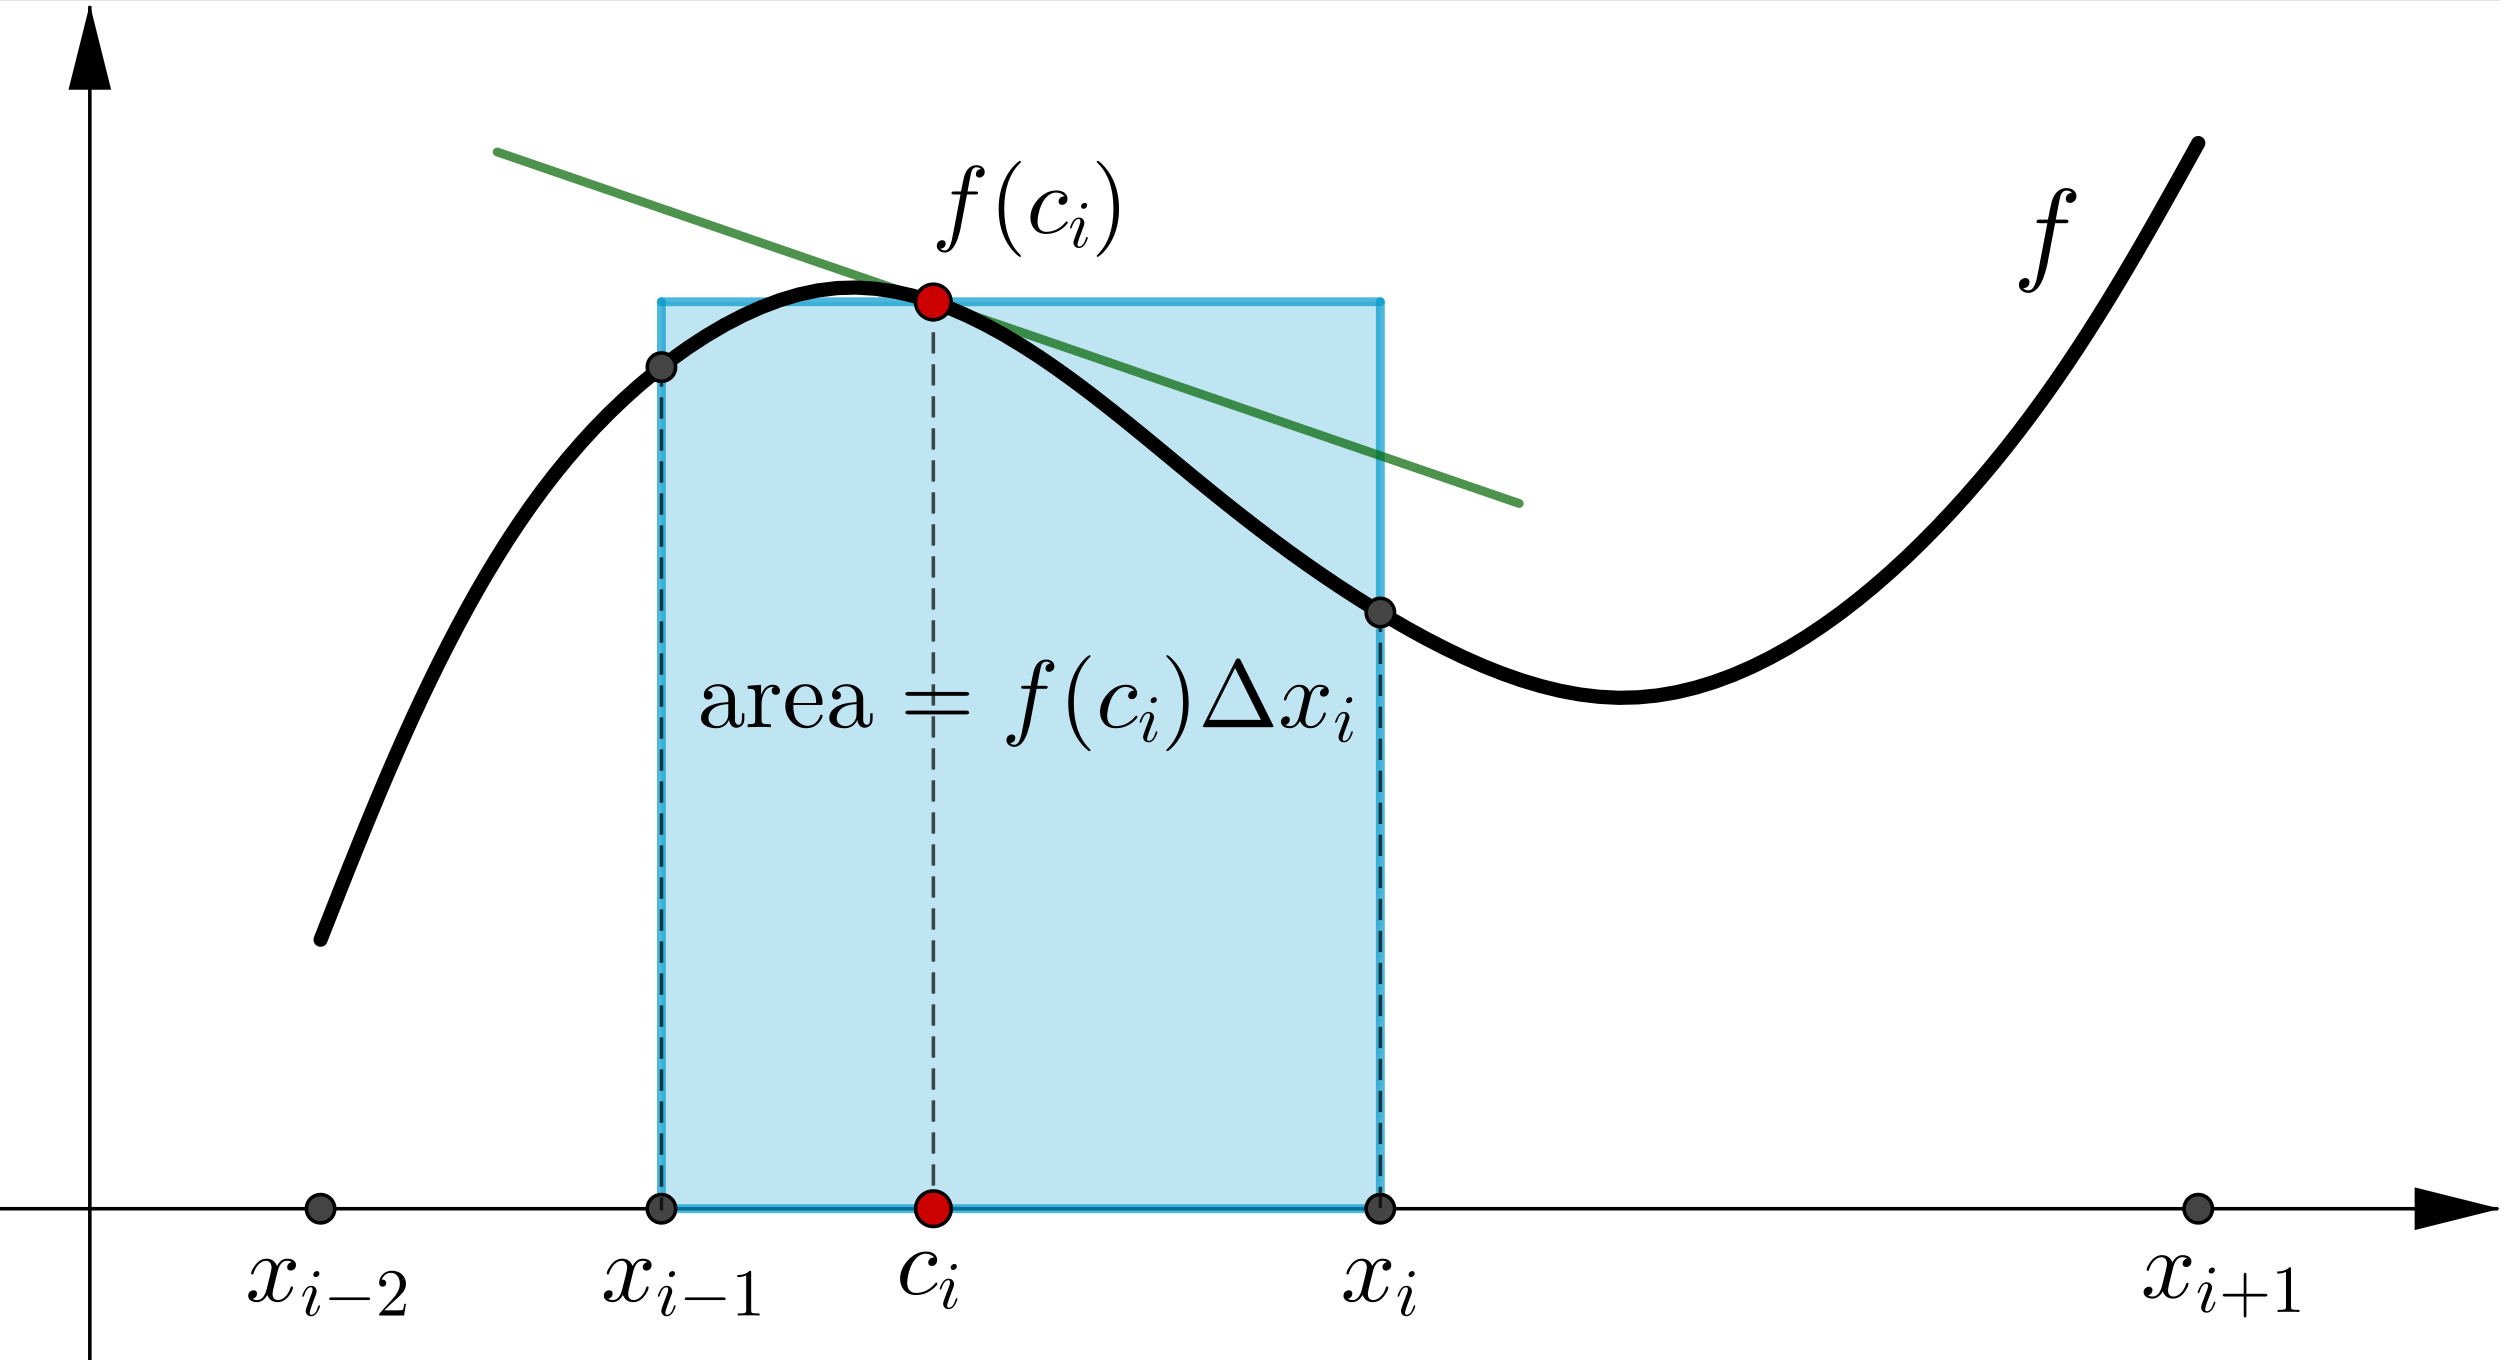<?xml version="1.0" encoding="ISO-8859-1" standalone="no"?>

<svg 
     version="1.1"
     baseProfile="full"
     xmlns="http://www.w3.org/2000/svg"
     xmlns:xlink="http://www.w3.org/1999/xlink"
     xmlns:ev="http://www.w3.org/2001/xml-events"
     width="34.357cm"
     height="18.692cm"
     viewBox="0 0 703 382"
     >
<rect x="0" y="0" width="703" height="382" fill="#333333" stroke="none"/>
<title>

</title>
<g stroke-linejoin="miter" stroke-dashoffset="0" stroke-dasharray="none" stroke-width="1" stroke-miterlimit="10.000" stroke-linecap="square">
<clipPath id="clip66ed9f07-19f1-4785-9168-d067519fde75">
  <path d="M 0 0 L 0 383.00 L 704.00 383.00 L 704.00 0 z"/>
</clipPath>
<g clip-path="url(#clip1)">
<g fill-opacity="1" fill-rule="nonzero" stroke="none" fill="#ffffff">
  <path d="M 0 0 L 704.00 0 L 704.00 383.00 L 0 383.00 L 0 0 z"/>
</g> <!-- drawing style -->
</g> <!-- clip1 -->
<clipPath id="clip2fceebb0-158d-41d5-8a55-58c40d90b624">
  <path d="M 0 0 L 0 383.00 L 704.00 383.00 L 704.00 0 z"/>
</clipPath>
<g clip-path="url(#clip2)">
<g stroke-linecap="butt" fill="none" stroke-opacity="1" stroke="#000000">
  <path d="M 25.261 2 L 25.261 383.00"/>
</g> <!-- drawing style -->
</g> <!-- clip2 -->
<clipPath id="clipdcc8e1a9-0ebf-40d4-a782-27c406df637f">
  <path d="M 0 0 L 0 383.00 L 704.00 383.00 L 704.00 0 z"/>
</clipPath>
<g clip-path="url(#clip3)">
<g fill-opacity="1" fill-rule="evenodd" stroke="none" fill="#000000">
  <path d="M 25.261 1 L 19.261 25.000 L 31.261 25.000"/>
</g> <!-- drawing style -->
</g> <!-- clip3 -->
<clipPath id="clip7d5397b7-1235-468e-a1f2-407b6f141524">
  <path d="M 0 0 L 0 383.00 L 704.00 383.00 L 704.00 0 z"/>
</clipPath>
<g clip-path="url(#clip4)">
<g stroke-linecap="butt" fill="none" stroke-opacity="1" stroke="#000000">
  <path d="M 0 339.66 L 702.00 339.66"/>
</g> <!-- drawing style -->
</g> <!-- clip4 -->
<clipPath id="clip4ad89d2b-ffea-4fa3-854f-c4cf0f603ac7">
  <path d="M 0 0 L 0 383.00 L 704.00 383.00 L 704.00 0 z"/>
</clipPath>
<g clip-path="url(#clip5)">
<g fill-opacity="1" fill-rule="evenodd" stroke="none" fill="#000000">
  <path d="M 703.00 339.66 L 679.00 333.66 L 679.00 345.66"/>
</g> <!-- drawing style -->
</g> <!-- clip5 -->
<g id="misc">
</g><!-- misc -->
<g id="layer0">
<clipPath id="clip98a30dc0-a6c5-4d50-ac1b-06a31d33ef5d">
  <path d="M 0 0 L 0 383.00 L 704.00 383.00 L 704.00 0 z"/>
</clipPath>
<g clip-path="url(#clip6)">
<g fill-opacity=".247" fill-rule="evenodd" stroke="none" fill="#0099cc">
  <path d="M 186.00 339.66 L 388.15 339.66 L 388.15 84.623 L 186.00 84.623 z"/>
<title>Quadrilateral q2</title>
<desc>Quadrilateral q2: Polygon Cx, Fx, Cy2, Cy3</desc>

</g> <!-- drawing style -->
</g> <!-- clip6 -->
<clipPath id="clip7f96a1e1-7cfe-4c1f-9d69-f731aa2af2bc">
  <path d="M 0 0 L 0 383.00 L 704.00 383.00 L 704.00 0 z"/>
</clipPath>
<g clip-path="url(#clip7)">
<g stroke-linejoin="round" stroke-width="2.5" stroke-linecap="round" fill="none" stroke-opacity=".698" stroke="#0099cc">
  <path d="M 186.00 339.66 L 388.15 339.66"/>
<title>Segment j</title>
<desc>Segment j: Segment Cx, Fx</desc>

</g> <!-- drawing style -->
</g> <!-- clip7 -->
<clipPath id="clipc129e96a-ce92-46a1-94ca-be5bc5363a65">
  <path d="M 0 0 L 0 383.00 L 704.00 383.00 L 704.00 0 z"/>
</clipPath>
<g clip-path="url(#clip8)">
<g stroke-linejoin="round" stroke-width="2.5" stroke-linecap="round" fill="none" stroke-opacity=".698" stroke="#0099cc">
  <path d="M 388.15 339.66 L 388.15 84.623"/>
<title>Segment fx</title>
<desc>Segment fx: Segment Fx, Cy2</desc>

</g> <!-- drawing style -->
</g> <!-- clip8 -->
<clipPath id="clip104ea3d8-c683-4e75-96bf-cc5906877d7d">
  <path d="M 0 0 L 0 383.00 L 704.00 383.00 L 704.00 0 z"/>
</clipPath>
<g clip-path="url(#clip9)">
<g stroke-linejoin="round" stroke-width="2.5" stroke-linecap="round" fill="none" stroke-opacity=".698" stroke="#0099cc">
  <path d="M 388.15 84.623 L 186.00 84.623"/>
<title>Segment cy2</title>
<desc>Segment cy2: Segment Cy2, Cy3</desc>

</g> <!-- drawing style -->
</g> <!-- clip9 -->
<clipPath id="clip188a69e5-6b4b-4bf0-aada-792012c52a37">
  <path d="M 0 0 L 0 383.00 L 704.00 383.00 L 704.00 0 z"/>
</clipPath>
<g clip-path="url(#clip10)">
<g stroke-linejoin="round" stroke-width="2.5" stroke-linecap="round" fill="none" stroke-opacity=".698" stroke="#0099cc">
  <path d="M 186.00 84.623 L 186.00 339.66"/>
<title>Segment cy3</title>
<desc>Segment cy3: Segment Cy3, Cx</desc>

</g> <!-- drawing style -->
</g> <!-- clip10 -->
<clipPath id="clip178c3821-20bc-43b1-b78c-71d5851b1cd3">
  <path d="M 0 0 L 0 383.00 L 704.00 383.00 L 704.00 0 z"/>
</clipPath>
<g clip-path="url(#clip11)">
<g stroke-linejoin="round" stroke-width="2.5" stroke-linecap="round" fill="none" stroke-opacity=".698" stroke="#006400">
  <path d="M 139.83 42.504 L 427.19 141.35"/>
<title>Segment l</title>
<desc>Segment l: Segment K, L</desc>

</g> <!-- drawing style -->
</g> <!-- clip11 -->
<clipPath id="clipe1011280-82a1-4def-ada9-87c54cd24d4d">
  <path d="M 0 0 L 0 383.00 L 704.00 383.00 L 704.00 0 z"/>
</clipPath>
<g clip-path="url(#clip12)">
<g stroke-linejoin="round" stroke-dasharray="5,4" stroke-linecap="butt" fill="none" stroke-opacity=".698" stroke="#000000">
  <path d="M 262.45 84.685 L 262.47 339.66"/>
<title>Segment m</title>
<desc>Segment m: Segment J, M</desc>

</g> <!-- drawing style -->
</g> <!-- clip12 -->
<clipPath id="clip170fa429-bd44-42de-8678-2ddf7b6d8b5c">
  <path d="M 0 0 L 0 383.00 L 704.00 383.00 L 704.00 0 z"/>
</clipPath>
<g clip-path="url(#clip13)">
<g fill-opacity="1" fill-rule="nonzero" stroke="none" fill="#444444">
  <path d="M 622.15 339.66 C 622.15 341.87 620.36 343.66 618.15 343.66 C 615.94 343.66 614.15 341.87 614.15 339.66 C 614.15 337.45 615.94 335.66 618.15 335.66 C 620.36 335.66 622.15 337.45 622.15 339.66 z"/>
<title>Point Ix</title>
<desc>Point Ix: (x(I), 0)</desc>

</g> <!-- drawing style -->
</g> <!-- clip13 -->
<clipPath id="clip44b9eefc-98cf-4e12-913c-757e773acdf6">
  <path d="M 0 0 L 0 383.00 L 704.00 383.00 L 704.00 0 z"/>
</clipPath>
<g clip-path="url(#clip14)">
<g stroke-linejoin="round" stroke-linecap="round" fill="none" stroke-opacity="1" stroke="#000000">
  <path d="M 622.15 339.66 C 622.15 341.87 620.36 343.66 618.15 343.66 C 615.94 343.66 614.15 341.87 614.15 339.66 C 614.15 337.45 615.94 335.66 618.15 335.66 C 620.36 335.66 622.15 337.45 622.15 339.66 z"/>
<title>Point Ix</title>
<desc>Point Ix: (x(I), 0)</desc>

</g> <!-- drawing style -->
</g> <!-- clip14 -->
<clipPath id="clipceb1faae-44c3-4c2b-8147-0960fe3b5efa">
  <path d="M 0 0 L 0 383.00 L 704.00 383.00 L 704.00 0 z"/>
</clipPath>
<g clip-path="url(#clip15)">
<g fill-opacity="1" fill-rule="nonzero" stroke="none" fill="#444444">
  <path d="M 392.15 339.66 C 392.15 341.87 390.36 343.66 388.15 343.66 C 385.94 343.66 384.15 341.87 384.15 339.66 C 384.15 337.45 385.94 335.66 388.15 335.66 C 390.36 335.66 392.15 337.45 392.15 339.66 z"/>
<title>Point Fx</title>
<desc>Point Fx: (x(F), 0)</desc>

</g> <!-- drawing style -->
</g> <!-- clip15 -->
<clipPath id="clip48bf0299-9d50-49b6-9cb0-48b9d24a8823">
  <path d="M 0 0 L 0 383.00 L 704.00 383.00 L 704.00 0 z"/>
</clipPath>
<g clip-path="url(#clip16)">
<g stroke-linejoin="round" stroke-linecap="round" fill="none" stroke-opacity="1" stroke="#000000">
  <path d="M 392.15 339.66 C 392.15 341.87 390.36 343.66 388.15 343.66 C 385.94 343.66 384.15 341.87 384.15 339.66 C 384.15 337.45 385.94 335.66 388.15 335.66 C 390.36 335.66 392.15 337.45 392.15 339.66 z"/>
<title>Point Fx</title>
<desc>Point Fx: (x(F), 0)</desc>

</g> <!-- drawing style -->
</g> <!-- clip16 -->
<clipPath id="clip43a0ab6b-bc72-4f93-895b-426e2152d68a">
  <path d="M 0 0 L 0 383.00 L 704.00 383.00 L 704.00 0 z"/>
</clipPath>
<g clip-path="url(#clip17)">
<g fill-opacity="1" fill-rule="nonzero" stroke="none" fill="#444444">
  <path d="M 94.147 339.66 C 94.147 341.87 92.356 343.66 90.147 343.66 C 87.938 343.66 86.147 341.87 86.147 339.66 C 86.147 337.45 87.938 335.66 90.147 335.66 C 92.356 335.66 94.147 337.45 94.147 339.66 z"/>
<title>Point Ax</title>
<desc>Point Ax: (x(A), 0)</desc>

</g> <!-- drawing style -->
</g> <!-- clip17 -->
<clipPath id="clipf9b104b4-d894-4ff5-abd1-6e31268050a6">
  <path d="M 0 0 L 0 383.00 L 704.00 383.00 L 704.00 0 z"/>
</clipPath>
<g clip-path="url(#clip18)">
<g stroke-linejoin="round" stroke-linecap="round" fill="none" stroke-opacity="1" stroke="#000000">
  <path d="M 94.147 339.66 C 94.147 341.87 92.356 343.66 90.147 343.66 C 87.938 343.66 86.147 341.87 86.147 339.66 C 86.147 337.45 87.938 335.66 90.147 335.66 C 92.356 335.66 94.147 337.45 94.147 339.66 z"/>
<title>Point Ax</title>
<desc>Point Ax: (x(A), 0)</desc>

</g> <!-- drawing style -->
</g> <!-- clip18 -->
<clipPath id="clip228dbf87-2684-4431-9caf-2f48dafbe737">
  <path d="M 0 0 L 0 383.00 L 704.00 383.00 L 704.00 0 z"/>
</clipPath>
<g clip-path="url(#clip19)">
<g fill-opacity="1" fill-rule="nonzero" stroke="none" fill="#444444">
  <path d="M 190.00 339.66 C 190.00 341.87 188.21 343.66 186.00 343.66 C 183.79 343.66 182.00 341.87 182.00 339.66 C 182.00 337.45 183.79 335.66 186.00 335.66 C 188.21 335.66 190.00 337.45 190.00 339.66 z"/>
<title>Point Cx</title>
<desc>Point Cx: (x(C), 0)</desc>

</g> <!-- drawing style -->
</g> <!-- clip19 -->
<clipPath id="clip387a23bb-e256-4c1c-b8b5-ba07d86a53a6">
  <path d="M 0 0 L 0 383.00 L 704.00 383.00 L 704.00 0 z"/>
</clipPath>
<g clip-path="url(#clip20)">
<g stroke-linejoin="round" stroke-linecap="round" fill="none" stroke-opacity="1" stroke="#000000">
  <path d="M 190.00 339.66 C 190.00 341.87 188.21 343.66 186.00 343.66 C 183.79 343.66 182.00 341.87 182.00 339.66 C 182.00 337.45 183.79 335.66 186.00 335.66 C 188.21 335.66 190.00 337.45 190.00 339.66 z"/>
<title>Point Cx</title>
<desc>Point Cx: (x(C), 0)</desc>

</g> <!-- drawing style -->
</g> <!-- clip20 -->
<clipPath id="clipb18d9206-4dea-437f-b90b-bc74f9d4b2ba">
  <path d="M 0 0 L 0 383.00 L 704.00 383.00 L 704.00 0 z"/>
</clipPath>
<g clip-path="url(#clip21)">
<g fill-opacity="1" fill-rule="nonzero" stroke="none" fill="#cc0000">
  <path d="M 267.47 339.66 C 267.47 342.42 265.24 344.66 262.47 344.66 C 259.71 344.66 257.47 342.42 257.47 339.66 C 257.47 336.90 259.71 334.66 262.47 334.66 C 265.24 334.66 267.47 336.90 267.47 339.66 z"/>
<title>Point M</title>
<desc>M = (34.73, 0)</desc>

</g> <!-- drawing style -->
</g> <!-- clip21 -->
<clipPath id="clipefad5d59-81f7-41b6-a6b9-008b9ebb445b">
  <path d="M 0 0 L 0 383.00 L 704.00 383.00 L 704.00 0 z"/>
</clipPath>
<g clip-path="url(#clip22)">
<g stroke-linejoin="round" stroke-linecap="round" fill="none" stroke-opacity="1" stroke="#000000">
  <path d="M 267.47 339.66 C 267.47 342.42 265.24 344.66 262.47 344.66 C 259.71 344.66 257.47 342.42 257.47 339.66 C 257.47 336.90 259.71 334.66 262.47 334.66 C 265.24 334.66 267.47 336.90 267.47 339.66 z"/>
<title>Point M</title>
<desc>M = (34.73, 0)</desc>

</g> <!-- drawing style -->
</g> <!-- clip22 -->
<g transform="matrix(.27, 0, 0, .27, 69.000, 365.64)">
<clipPath id="clip44d0868b-41d9-4bdb-8c14-1e547168ec64">
  <path d="M -255.56 -1354.2 L -255.56 64.307 L 2351.9 64.307 L 2351.9 -1354.2 z"/>
</clipPath>
<g clip-path="url(#clip23)">
<g fill-opacity="1" fill-rule="nonzero" stroke="none" fill="#000000">
  <path d="M 33.406 -30.203 L 30.000 -16.500 Q 28.297 -9.703 28.297 -7.703 Q 28.297 -2.5 32.000 -1.406 Q 32.797 -1.094 33.797 -1.094 Q 38.797 -1.094 42.906 -6.094 Q 45.594 -9.297 47.094 -14.203 Q 47.406 -15.297 48.406 -15.297 Q 49.594 -15.297 49.594 -14.297 Q 49.594 -11.797 46.500 -7.094 Q 41.094 1.094 33.594 1.094 Q 26.797 1.094 23.703 -4.594 Q 23.094 -5.5 22.797 -6.5 Q 20.406 -1.703 16.203 .203 Q 14.297 1.094 12.297 1.094 Q 6.297 1.094 3.906 -2.406 Q 2.906 -3.703 2.906 -5.5 Q 2.906 -9.203 6.094 -10.703 Q 7.203 -11.297 8.406 -11.297 Q 11.406 -11.297 12.000 -8.797 Q 12.094 -8.297 12.094 -7.797 Q 12.094 -4.406 8.703 -2.797 Q 8.094 -2.5 7.406 -2.406 Q 9.5 -1.094 12.406 -1.094 Q 17.703 -1.094 20.797 -8.203 Q 21.406 -9.703 21.906 -11.500 Q 27.297 -31.906 27.297 -35.297 Q 26.703 -41.500 21.906 -42.000 Q 16.703 -42.000 12.406 -36.703 L 12.406 -36.594 Q 12.406 -36.500 12.297 -36.500 Q 10.797 -34.500 9.594 -31.906 Q 9.094 -30.703 8.703 -29.500 L 8.5 -28.906 Q 8.297 -27.797 7.203 -27.797 Q 6 -27.797 6 -28.797 Q 6 -31.297 9.203 -36.000 Q 14.594 -44.203 22.094 -44.203 Q 29.797 -44.203 32.906 -36.594 Q 36.094 -42.797 41.406 -44.000 Q 42.406 -44.203 43.406 -44.203 Q 49.297 -44.203 51.703 -40.906 Q 52.703 -39.500 52.703 -37.594 Q 52.703 -33.500 49.000 -32.094 Q 48.094 -31.797 47.297 -31.797 Q 44.203 -31.797 43.594 -34.500 Q 43.500 -34.906 43.500 -35.297 Q 43.500 -38.297 46.406 -40.000 Q 47.297 -40.500 48.297 -40.703 Q 46.203 -42.000 43.297 -42.000 Q 36.500 -42.000 33.703 -31.406 Q 33.500 -30.797 33.406 -30.203 z"/>
<title>x_{i-2}</title>
<desc>text1 = “x_{i-2}”</desc>

</g> <!-- drawing style -->
</g> <!-- clip23 -->
</g> <!-- transform -->
<g transform="matrix(.189, 0, 0, .189, 84.444, 369.69)">
<clipPath id="clip38cafb34-bea9-48a9-96ef-9f25c3a8758d">
  <path d="M -446.79 -1956.0 L -446.79 70.439 L 3278.1 70.439 L 3278.1 -1956.0 z"/>
</clipPath>
<g clip-path="url(#clip24)">
<g fill-opacity="1" fill-rule="nonzero" stroke="none" fill="#000000">
  <path d="M 28.406 -62.500 Q 28.406 -59.406 25.297 -57.797 Q 24.203 -57.203 23.094 -57.203 Q 20.094 -57.203 19.406 -59.906 Q 19.297 -60.406 19.297 -60.797 Q 19.297 -63.594 22.094 -65.297 Q 23.406 -66.094 24.703 -66.094 Q 27.703 -66.094 28.297 -63.406 L 28.297 -63.297 Q 28.406 -62.906 28.406 -62.500 z M 20.797 -24.906 L 16.906 -14.406 Q 14.094 -6.297 14.000 -4.406 Q 14.000 -1.094 16.406 -1.094 Q 22.703 -1.094 26.203 -12.297 L 26.594 -13.500 Q 27.094 -15.094 27.594 -15.203 L 27.594 -15.297 L 28.094 -15.297 Q 29.297 -15.297 29.297 -14.297 Q 29.297 -12.500 27.094 -7.906 Q 22.797 1.094 16.203 1.094 Q 10.906 1.094 8.797 -3.297 Q 8 -5.094 8 -7.094 Q 8 -9.094 10.297 -15.094 Q 17.297 -33.906 17.203 -33.594 Q 18.297 -36.406 18.297 -38.797 Q 18.297 -42.000 15.797 -42.000 Q 10.297 -42.000 6.797 -32.906 L 6.797 -32.797 Q 6.203 -31.297 5.703 -29.594 Q 4.594 -27.906 4.094 -27.797 Q 2.906 -27.797 2.906 -28.797 Q 2.906 -30.594 5.094 -35.094 Q 9.406 -44.203 16.094 -44.203 Q 21.406 -44.203 23.500 -39.703 Q 24.297 -38.000 24.297 -36.000 Q 24.297 -34.000 23.000 -30.703 Q 21.297 -26.094 20.797 -24.906 z"/>
<title>x_{i-2}</title>
<desc>text1 = “x_{i-2}”</desc>

</g> <!-- drawing style -->
</g> <!-- clip24 -->
</g> <!-- transform -->
<g transform="matrix(.189, 0, 0, .189, 90.964, 369.69)">
<clipPath id="clipd803a534-6ad4-419d-bc3c-a56fd3284ee5">
  <path d="M -481.29 -1956.0 L -481.29 70.439 L 3243.6 70.439 L 3243.6 -1956.0 z"/>
</clipPath>
<g clip-path="url(#clip25)">
<g fill-opacity="1" fill-rule="nonzero" stroke="none" fill="#000000">
  <path d="M 66.094 -23.000 L 11.594 -23.000 Q 8.406 -23.000 8.297 -25.000 Q 8.297 -27.000 11.594 -27.000 L 66.094 -27.000 Q 69.297 -27.000 69.406 -25.000 Q 69.406 -23.000 66.094 -23.000 z"/>
<title>x_{i-2}</title>
<desc>text1 = “x_{i-2}”</desc>

</g> <!-- drawing style -->
</g> <!-- clip25 -->
</g> <!-- transform -->
<g transform="matrix(.189, 0, 0, .189, 105.67, 369.69)">
<clipPath id="clip94563a78-257f-49b2-a861-3d3ea1bf4758">
  <path d="M -559.09 -1956.0 L -559.09 70.439 L 3165.8 70.439 L 3165.8 -1956.0 z"/>
</clipPath>
<g clip-path="url(#clip26)">
<g fill-opacity="1" fill-rule="nonzero" stroke="none" fill="#000000">
  <path d="M 44.906 -17.406 L 44.906 -17.406 L 42.094 -0 L 5 -0 Q 5 -2.5 5.594 -3.203 L 6.094 -3.703 L 25.297 -25.094 Q 35.797 -36.906 35.797 -47.203 Q 35.797 -56.094 30.406 -60.703 L 30.297 -60.797 L 30.203 -60.797 Q 27.000 -63.500 22.406 -63.500 Q 15.203 -63.500 10.906 -57.297 Q 9.703 -55.500 8.906 -53.297 Q 9.203 -53.406 10.203 -53.406 Q 14.203 -53.406 15.297 -49.797 L 15.297 -49.703 Q 15.500 -49.000 15.500 -48.203 Q 15.500 -44.203 11.703 -43.094 Q 10.906 -42.906 10.297 -42.906 Q 6.594 -42.906 5.406 -46.000 Q 5 -47.094 5 -48.500 Q 5 -56.203 10.906 -61.703 Q 16.203 -66.594 23.703 -66.594 Q 34.703 -66.594 40.797 -59.203 Q 44.297 -54.906 44.797 -49.000 Q 44.906 -48.094 44.906 -47.203 Q 44.906 -39.906 39.406 -33.297 Q 36.500 -29.906 30.406 -24.297 L 24.297 -18.906 L 23.297 -18.000 L 12.703 -7.703 L 30.703 -7.703 Q 39.500 -7.703 40.203 -8.5 Q 41.203 -9.906 42.406 -17.406 L 44.906 -17.406 z"/>
<title>x_{i-2}</title>
<desc>text1 = “x_{i-2}”</desc>

</g> <!-- drawing style -->
</g> <!-- clip26 -->
</g> <!-- transform -->
<g transform="matrix(.27, 0, 0, .27, 169.00, 365.64)">
<clipPath id="clipa00a7539-1770-41b4-9c4c-2ba22107ab02">
  <path d="M -625.93 -1354.2 L -625.93 64.307 L 1981.5 64.307 L 1981.5 -1354.2 z"/>
</clipPath>
<g clip-path="url(#clip27)">
<g fill-opacity="1" fill-rule="nonzero" stroke="none" fill="#000000">
  <path d="M 33.406 -30.203 L 30.000 -16.500 Q 28.297 -9.703 28.297 -7.703 Q 28.297 -2.5 32.000 -1.406 Q 32.797 -1.094 33.797 -1.094 Q 38.797 -1.094 42.906 -6.094 Q 45.594 -9.297 47.094 -14.203 Q 47.406 -15.297 48.406 -15.297 Q 49.594 -15.297 49.594 -14.297 Q 49.594 -11.797 46.500 -7.094 Q 41.094 1.094 33.594 1.094 Q 26.797 1.094 23.703 -4.594 Q 23.094 -5.5 22.797 -6.5 Q 20.406 -1.703 16.203 .203 Q 14.297 1.094 12.297 1.094 Q 6.297 1.094 3.906 -2.406 Q 2.906 -3.703 2.906 -5.5 Q 2.906 -9.203 6.094 -10.703 Q 7.203 -11.297 8.406 -11.297 Q 11.406 -11.297 12.000 -8.797 Q 12.094 -8.297 12.094 -7.797 Q 12.094 -4.406 8.703 -2.797 Q 8.094 -2.5 7.406 -2.406 Q 9.5 -1.094 12.406 -1.094 Q 17.703 -1.094 20.797 -8.203 Q 21.406 -9.703 21.906 -11.500 Q 27.297 -31.906 27.297 -35.297 Q 26.703 -41.500 21.906 -42.000 Q 16.703 -42.000 12.406 -36.703 L 12.406 -36.594 Q 12.406 -36.500 12.297 -36.500 Q 10.797 -34.500 9.594 -31.906 Q 9.094 -30.703 8.703 -29.500 L 8.5 -28.906 Q 8.297 -27.797 7.203 -27.797 Q 6 -27.797 6 -28.797 Q 6 -31.297 9.203 -36.000 Q 14.594 -44.203 22.094 -44.203 Q 29.797 -44.203 32.906 -36.594 Q 36.094 -42.797 41.406 -44.000 Q 42.406 -44.203 43.406 -44.203 Q 49.297 -44.203 51.703 -40.906 Q 52.703 -39.500 52.703 -37.594 Q 52.703 -33.500 49.000 -32.094 Q 48.094 -31.797 47.297 -31.797 Q 44.203 -31.797 43.594 -34.500 Q 43.500 -34.906 43.500 -35.297 Q 43.500 -38.297 46.406 -40.000 Q 47.297 -40.500 48.297 -40.703 Q 46.203 -42.000 43.297 -42.000 Q 36.500 -42.000 33.703 -31.406 Q 33.500 -30.797 33.406 -30.203 z"/>
<title>x_{i-1}</title>
<desc>text2 = “x_{i-1}”</desc>

</g> <!-- drawing style -->
</g> <!-- clip27 -->
</g> <!-- transform -->
<g transform="matrix(.189, 0, 0, .189, 184.44, 369.69)">
<clipPath id="clipfed2a842-19ec-4210-bf3f-89b1396bea9c">
  <path d="M -975.89 -1956.0 L -975.89 70.439 L 2749.0 70.439 L 2749.0 -1956.0 z"/>
</clipPath>
<g clip-path="url(#clip28)">
<g fill-opacity="1" fill-rule="nonzero" stroke="none" fill="#000000">
  <path d="M 28.406 -62.500 Q 28.406 -59.406 25.297 -57.797 Q 24.203 -57.203 23.094 -57.203 Q 20.094 -57.203 19.406 -59.906 Q 19.297 -60.406 19.297 -60.797 Q 19.297 -63.594 22.094 -65.297 Q 23.406 -66.094 24.703 -66.094 Q 27.703 -66.094 28.297 -63.406 L 28.297 -63.297 Q 28.406 -62.906 28.406 -62.500 z M 20.797 -24.906 L 16.906 -14.406 Q 14.094 -6.297 14.000 -4.406 Q 14.000 -1.094 16.406 -1.094 Q 22.703 -1.094 26.203 -12.297 L 26.594 -13.500 Q 27.094 -15.094 27.594 -15.203 L 27.594 -15.297 L 28.094 -15.297 Q 29.297 -15.297 29.297 -14.297 Q 29.297 -12.500 27.094 -7.906 Q 22.797 1.094 16.203 1.094 Q 10.906 1.094 8.797 -3.297 Q 8 -5.094 8 -7.094 Q 8 -9.094 10.297 -15.094 Q 17.297 -33.906 17.203 -33.594 Q 18.297 -36.406 18.297 -38.797 Q 18.297 -42.000 15.797 -42.000 Q 10.297 -42.000 6.797 -32.906 L 6.797 -32.797 Q 6.203 -31.297 5.703 -29.594 Q 4.594 -27.906 4.094 -27.797 Q 2.906 -27.797 2.906 -28.797 Q 2.906 -30.594 5.094 -35.094 Q 9.406 -44.203 16.094 -44.203 Q 21.406 -44.203 23.500 -39.703 Q 24.297 -38.000 24.297 -36.000 Q 24.297 -34.000 23.000 -30.703 Q 21.297 -26.094 20.797 -24.906 z"/>
<title>x_{i-1}</title>
<desc>text2 = “x_{i-1}”</desc>

</g> <!-- drawing style -->
</g> <!-- clip28 -->
</g> <!-- transform -->
<g transform="matrix(.189, 0, 0, .189, 190.96, 369.69)">
<clipPath id="clipc96453f2-f10e-4d9c-8f30-7f5727591642">
  <path d="M -1010.4 -1956.0 L -1010.4 70.439 L 2714.5 70.439 L 2714.5 -1956.0 z"/>
</clipPath>
<g clip-path="url(#clip29)">
<g fill-opacity="1" fill-rule="nonzero" stroke="none" fill="#000000">
  <path d="M 66.094 -23.000 L 11.594 -23.000 Q 8.406 -23.000 8.297 -25.000 Q 8.297 -27.000 11.594 -27.000 L 66.094 -27.000 Q 69.297 -27.000 69.406 -25.000 Q 69.406 -23.000 66.094 -23.000 z"/>
<title>x_{i-1}</title>
<desc>text2 = “x_{i-1}”</desc>

</g> <!-- drawing style -->
</g> <!-- clip29 -->
</g> <!-- transform -->
<g transform="matrix(.189, 0, 0, .189, 205.67, 369.69)">
<clipPath id="clipd9139f4f-8ae4-459e-a8af-afaf77c0629f">
  <path d="M -1088.2 -1956.0 L -1088.2 70.439 L 2636.7 70.439 L 2636.7 -1956.0 z"/>
</clipPath>
<g clip-path="url(#clip30)">
<g fill-opacity="1" fill-rule="nonzero" stroke="none" fill="#000000">
  <path d="M 29.406 -64.000 L 29.406 -7.906 Q 29.406 -4.906 30.594 -4.094 Q 32.297 -3.094 38.703 -3.094 L 41.906 -3.094 L 41.906 -0 Q 38.406 -.297 25.703 -.297 Q 13.000 -.297 9.5 -0 L 9.5 -3.094 L 12.703 -3.094 Q 20.406 -3.094 21.500 -4.906 L 21.594 -5 Q 22.000 -5.797 22.000 -7.906 L 22.000 -59.703 Q 16.797 -57.094 8.906 -57.094 L 8.906 -60.203 Q 20.906 -60.203 27.094 -66.594 Q 29.000 -66.594 29.297 -65.906 L 29.297 -65.906 L 29.297 -65.797 Q 29.406 -65.500 29.406 -64.000 z"/>
<title>x_{i-1}</title>
<desc>text2 = “x_{i-1}”</desc>

</g> <!-- drawing style -->
</g> <!-- clip30 -->
</g> <!-- transform -->
<g transform="matrix(.27, 0, 0, .27, 377.00, 365.64)">
<clipPath id="clip73e3ddaf-44b0-4978-8016-ff9bc0cfa515">
  <path d="M -1396.3 -1354.2 L -1396.3 64.307 L 1211.1 64.307 L 1211.1 -1354.2 z"/>
</clipPath>
<g clip-path="url(#clip31)">
<g fill-opacity="1" fill-rule="nonzero" stroke="none" fill="#000000">
  <path d="M 33.406 -30.203 L 30.000 -16.500 Q 28.297 -9.703 28.297 -7.703 Q 28.297 -2.5 32.000 -1.406 Q 32.797 -1.094 33.797 -1.094 Q 38.797 -1.094 42.906 -6.094 Q 45.594 -9.297 47.094 -14.203 Q 47.406 -15.297 48.406 -15.297 Q 49.594 -15.297 49.594 -14.297 Q 49.594 -11.797 46.500 -7.094 Q 41.094 1.094 33.594 1.094 Q 26.797 1.094 23.703 -4.594 Q 23.094 -5.5 22.797 -6.5 Q 20.406 -1.703 16.203 .203 Q 14.297 1.094 12.297 1.094 Q 6.297 1.094 3.906 -2.406 Q 2.906 -3.703 2.906 -5.5 Q 2.906 -9.203 6.094 -10.703 Q 7.203 -11.297 8.406 -11.297 Q 11.406 -11.297 12.000 -8.797 Q 12.094 -8.297 12.094 -7.797 Q 12.094 -4.406 8.703 -2.797 Q 8.094 -2.5 7.406 -2.406 Q 9.5 -1.094 12.406 -1.094 Q 17.703 -1.094 20.797 -8.203 Q 21.406 -9.703 21.906 -11.500 Q 27.297 -31.906 27.297 -35.297 Q 26.703 -41.500 21.906 -42.000 Q 16.703 -42.000 12.406 -36.703 L 12.406 -36.594 Q 12.406 -36.500 12.297 -36.500 Q 10.797 -34.500 9.594 -31.906 Q 9.094 -30.703 8.703 -29.500 L 8.5 -28.906 Q 8.297 -27.797 7.203 -27.797 Q 6 -27.797 6 -28.797 Q 6 -31.297 9.203 -36.000 Q 14.594 -44.203 22.094 -44.203 Q 29.797 -44.203 32.906 -36.594 Q 36.094 -42.797 41.406 -44.000 Q 42.406 -44.203 43.406 -44.203 Q 49.297 -44.203 51.703 -40.906 Q 52.703 -39.500 52.703 -37.594 Q 52.703 -33.500 49.000 -32.094 Q 48.094 -31.797 47.297 -31.797 Q 44.203 -31.797 43.594 -34.500 Q 43.500 -34.906 43.500 -35.297 Q 43.500 -38.297 46.406 -40.000 Q 47.297 -40.500 48.297 -40.703 Q 46.203 -42.000 43.297 -42.000 Q 36.500 -42.000 33.703 -31.406 Q 33.500 -30.797 33.406 -30.203 z"/>
<title>x_i</title>
<desc>text3 = “x_i”</desc>

</g> <!-- drawing style -->
</g> <!-- clip31 -->
</g> <!-- transform -->
<g transform="matrix(.189, 0, 0, .189, 392.44, 369.69)">
<clipPath id="clip94147c32-f4a0-4b8e-9bf9-51a47535d10b">
  <path d="M -2076.4 -1956.0 L -2076.4 70.439 L 1648.4 70.439 L 1648.4 -1956.0 z"/>
</clipPath>
<g clip-path="url(#clip32)">
<g fill-opacity="1" fill-rule="nonzero" stroke="none" fill="#000000">
  <path d="M 28.406 -62.500 Q 28.406 -59.406 25.297 -57.797 Q 24.203 -57.203 23.094 -57.203 Q 20.094 -57.203 19.406 -59.906 Q 19.297 -60.406 19.297 -60.797 Q 19.297 -63.594 22.094 -65.297 Q 23.406 -66.094 24.703 -66.094 Q 27.703 -66.094 28.297 -63.406 L 28.297 -63.297 Q 28.406 -62.906 28.406 -62.500 z M 20.797 -24.906 L 16.906 -14.406 Q 14.094 -6.297 14.000 -4.406 Q 14.000 -1.094 16.406 -1.094 Q 22.703 -1.094 26.203 -12.297 L 26.594 -13.500 Q 27.094 -15.094 27.594 -15.203 L 27.594 -15.297 L 28.094 -15.297 Q 29.297 -15.297 29.297 -14.297 Q 29.297 -12.500 27.094 -7.906 Q 22.797 1.094 16.203 1.094 Q 10.906 1.094 8.797 -3.297 Q 8 -5.094 8 -7.094 Q 8 -9.094 10.297 -15.094 Q 17.297 -33.906 17.203 -33.594 Q 18.297 -36.406 18.297 -38.797 Q 18.297 -42.000 15.797 -42.000 Q 10.297 -42.000 6.797 -32.906 L 6.797 -32.797 Q 6.203 -31.297 5.703 -29.594 Q 4.594 -27.906 4.094 -27.797 Q 2.906 -27.797 2.906 -28.797 Q 2.906 -30.594 5.094 -35.094 Q 9.406 -44.203 16.094 -44.203 Q 21.406 -44.203 23.500 -39.703 Q 24.297 -38.000 24.297 -36.000 Q 24.297 -34.000 23.000 -30.703 Q 21.297 -26.094 20.797 -24.906 z"/>
<title>x_i</title>
<desc>text3 = “x_i”</desc>

</g> <!-- drawing style -->
</g> <!-- clip32 -->
</g> <!-- transform -->
<g transform="matrix(.27, 0, 0, .27, 602.00, 364.64)">
<clipPath id="clipa830e419-1ad5-4f45-8bcb-20217195ff67">
  <path d="M -2229.6 -1350.5 L -2229.6 68.011 L 377.78 68.011 L 377.78 -1350.5 z"/>
</clipPath>
<g clip-path="url(#clip33)">
<g fill-opacity="1" fill-rule="nonzero" stroke="none" fill="#000000">
  <path d="M 33.406 -30.203 L 30.000 -16.500 Q 28.297 -9.703 28.297 -7.703 Q 28.297 -2.5 32.000 -1.406 Q 32.797 -1.094 33.797 -1.094 Q 38.797 -1.094 42.906 -6.094 Q 45.594 -9.297 47.094 -14.203 Q 47.406 -15.297 48.406 -15.297 Q 49.594 -15.297 49.594 -14.297 Q 49.594 -11.797 46.500 -7.094 Q 41.094 1.094 33.594 1.094 Q 26.797 1.094 23.703 -4.594 Q 23.094 -5.5 22.797 -6.5 Q 20.406 -1.703 16.203 .203 Q 14.297 1.094 12.297 1.094 Q 6.297 1.094 3.906 -2.406 Q 2.906 -3.703 2.906 -5.5 Q 2.906 -9.203 6.094 -10.703 Q 7.203 -11.297 8.406 -11.297 Q 11.406 -11.297 12.000 -8.797 Q 12.094 -8.297 12.094 -7.797 Q 12.094 -4.406 8.703 -2.797 Q 8.094 -2.5 7.406 -2.406 Q 9.5 -1.094 12.406 -1.094 Q 17.703 -1.094 20.797 -8.203 Q 21.406 -9.703 21.906 -11.500 Q 27.297 -31.906 27.297 -35.297 Q 26.703 -41.500 21.906 -42.000 Q 16.703 -42.000 12.406 -36.703 L 12.406 -36.594 Q 12.406 -36.500 12.297 -36.500 Q 10.797 -34.500 9.594 -31.906 Q 9.094 -30.703 8.703 -29.500 L 8.5 -28.906 Q 8.297 -27.797 7.203 -27.797 Q 6 -27.797 6 -28.797 Q 6 -31.297 9.203 -36.000 Q 14.594 -44.203 22.094 -44.203 Q 29.797 -44.203 32.906 -36.594 Q 36.094 -42.797 41.406 -44.000 Q 42.406 -44.203 43.406 -44.203 Q 49.297 -44.203 51.703 -40.906 Q 52.703 -39.500 52.703 -37.594 Q 52.703 -33.500 49.000 -32.094 Q 48.094 -31.797 47.297 -31.797 Q 44.203 -31.797 43.594 -34.500 Q 43.500 -34.906 43.500 -35.297 Q 43.500 -38.297 46.406 -40.000 Q 47.297 -40.500 48.297 -40.703 Q 46.203 -42.000 43.297 -42.000 Q 36.500 -42.000 33.703 -31.406 Q 33.500 -30.797 33.406 -30.203 z"/>
<title>x_{i+1}</title>
<desc>text5 = “x_{i+1}”</desc>

</g> <!-- drawing style -->
</g> <!-- clip33 -->
</g> <!-- transform -->
<g transform="matrix(.189, 0, 0, .189, 617.44, 368.69)">
<clipPath id="clipa542136c-8e30-4f18-9452-6e1f1cf0e56d">
  <path d="M -3266.9 -1950.7 L -3266.9 75.730 L 457.97 75.730 L 457.97 -1950.7 z"/>
</clipPath>
<g clip-path="url(#clip34)">
<g fill-opacity="1" fill-rule="nonzero" stroke="none" fill="#000000">
  <path d="M 28.406 -62.500 Q 28.406 -59.406 25.297 -57.797 Q 24.203 -57.203 23.094 -57.203 Q 20.094 -57.203 19.406 -59.906 Q 19.297 -60.406 19.297 -60.797 Q 19.297 -63.594 22.094 -65.297 Q 23.406 -66.094 24.703 -66.094 Q 27.703 -66.094 28.297 -63.406 L 28.297 -63.297 Q 28.406 -62.906 28.406 -62.500 z M 20.797 -24.906 L 16.906 -14.406 Q 14.094 -6.297 14.000 -4.406 Q 14.000 -1.094 16.406 -1.094 Q 22.703 -1.094 26.203 -12.297 L 26.594 -13.500 Q 27.094 -15.094 27.594 -15.203 L 27.594 -15.297 L 28.094 -15.297 Q 29.297 -15.297 29.297 -14.297 Q 29.297 -12.500 27.094 -7.906 Q 22.797 1.094 16.203 1.094 Q 10.906 1.094 8.797 -3.297 Q 8 -5.094 8 -7.094 Q 8 -9.094 10.297 -15.094 Q 17.297 -33.906 17.203 -33.594 Q 18.297 -36.406 18.297 -38.797 Q 18.297 -42.000 15.797 -42.000 Q 10.297 -42.000 6.797 -32.906 L 6.797 -32.797 Q 6.203 -31.297 5.703 -29.594 Q 4.594 -27.906 4.094 -27.797 Q 2.906 -27.797 2.906 -28.797 Q 2.906 -30.594 5.094 -35.094 Q 9.406 -44.203 16.094 -44.203 Q 21.406 -44.203 23.500 -39.703 Q 24.297 -38.000 24.297 -36.000 Q 24.297 -34.000 23.000 -30.703 Q 21.297 -26.094 20.797 -24.906 z"/>
<title>x_{i+1}</title>
<desc>text5 = “x_{i+1}”</desc>

</g> <!-- drawing style -->
</g> <!-- clip34 -->
</g> <!-- transform -->
<g transform="matrix(.189, 0, 0, .189, 623.96, 368.69)">
<clipPath id="clip85975c26-75cf-438f-8fa5-2d38808a3aed">
  <path d="M -3301.4 -1950.7 L -3301.4 75.730 L 423.47 75.730 L 423.47 -1950.7 z"/>
</clipPath>
<g clip-path="url(#clip35)">
<g fill-opacity="1" fill-rule="nonzero" stroke="none" fill="#000000">
  <path d="M 40.906 -23.000 L 40.906 5 Q 40.906 8.203 38.906 8.297 Q 36.906 8.297 36.906 5 L 36.906 -23.000 L 8.906 -23.000 Q 5.703 -23.000 5.594 -25.000 Q 5.594 -27.000 8.906 -27.000 L 36.906 -27.000 L 36.906 -55.000 Q 36.906 -58.203 38.906 -58.297 Q 40.906 -58.297 40.906 -55.000 L 40.906 -27.000 L 68.797 -27.000 Q 72.000 -27.000 72.094 -25.000 Q 72.094 -23.000 68.797 -23.000 L 40.906 -23.000 z"/>
<title>x_{i+1}</title>
<desc>text5 = “x_{i+1}”</desc>

</g> <!-- drawing style -->
</g> <!-- clip35 -->
</g> <!-- transform -->
<g transform="matrix(.189, 0, 0, .189, 638.67, 368.69)">
<clipPath id="clip88c0e4b1-ee97-40e6-b517-66f31170d81c">
  <path d="M -3379.2 -1950.7 L -3379.2 75.730 L 345.67 75.730 L 345.67 -1950.7 z"/>
</clipPath>
<g clip-path="url(#clip36)">
<g fill-opacity="1" fill-rule="nonzero" stroke="none" fill="#000000">
  <path d="M 29.406 -64.000 L 29.406 -7.906 Q 29.406 -4.906 30.594 -4.094 Q 32.297 -3.094 38.703 -3.094 L 41.906 -3.094 L 41.906 -0 Q 38.406 -.297 25.703 -.297 Q 13.000 -.297 9.5 -0 L 9.5 -3.094 L 12.703 -3.094 Q 20.406 -3.094 21.500 -4.906 L 21.594 -5 Q 22.000 -5.797 22.000 -7.906 L 22.000 -59.703 Q 16.797 -57.094 8.906 -57.094 L 8.906 -60.203 Q 20.906 -60.203 27.094 -66.594 Q 29.000 -66.594 29.297 -65.906 L 29.297 -65.906 L 29.297 -65.797 Q 29.406 -65.500 29.406 -64.000 z"/>
<title>x_{i+1}</title>
<desc>text5 = “x_{i+1}”</desc>

</g> <!-- drawing style -->
</g> <!-- clip36 -->
</g> <!-- transform -->
<g transform="matrix(.324, 0, 0, .324, 566.00, 75.486)">
<clipPath id="clip04cc99b3-2957-41bc-816a-1e2a00e59670">
  <path d="M -1746.9 -232.98 L -1746.9 949.12 L 425.93 949.12 L 425.93 -232.98 z"/>
</clipPath>
<g clip-path="url(#clip37)">
<g fill-opacity="1" fill-rule="nonzero" stroke="none" fill="#000000">
  <path d="M 36.703 -40.000 L 36.703 -40.000 L 30.703 -8.297 Q 29.797 -2.094 27.094 5.906 Q 26.094 8.797 25.094 10.797 Q 21.594 18.203 16.406 20.000 Q 15.094 20.500 13.797 20.500 Q 8.797 20.500 6.406 17.094 Q 5.297 15.594 5.297 13.594 Q 5.297 9.594 8.703 8.094 Q 9.703 7.594 10.797 7.594 Q 13.703 7.594 14.406 10.094 Q 14.500 10.594 14.500 11.094 Q 14.500 14.500 11.500 15.906 Q 10.406 16.406 9 16.500 Q 10.906 18.297 13.797 18.297 Q 18.203 18.297 20.703 8.5 Q 21.203 6.203 21.906 2.5 L 22.500 -.5 L 30.000 -40.000 L 23.406 -40.000 Q 20.906 -40.000 20.703 -40.797 L 20.594 -40.797 L 20.594 -41.203 Q 20.594 -42.906 22.297 -43.094 L 22.297 -43.094 L 23.594 -43.094 L 30.500 -43.094 Q 32.906 -55.594 33.797 -58.797 Q 36.797 -68.797 44.406 -70.297 Q 45.500 -70.500 46.500 -70.500 Q 51.703 -70.500 54.094 -67.094 L 54.094 -67.094 Q 55.203 -65.594 55.203 -63.594 Q 55.203 -59.594 51.797 -58.094 Q 50.797 -57.594 49.703 -57.594 Q 46.797 -57.594 46.094 -60.094 Q 46.000 -60.594 46.000 -61.094 Q 46.000 -64.203 48.797 -65.703 Q 49.906 -66.406 51.406 -66.500 Q 49.500 -68.297 46.500 -68.297 Q 43.406 -68.297 41.797 -64.906 Q 41.094 -63.500 39.406 -54.500 L 37.297 -43.094 L 45.594 -43.094 Q 48.094 -43.094 48.297 -42.000 Q 48.297 -40.203 46.703 -40.000 L 46.594 -40.000 L 45.297 -40.000 L 36.703 -40.000 z"/>
<title>\large f</title>
<desc>text4 = “\large f”</desc>

</g> <!-- drawing style -->
</g> <!-- clip37 -->
</g> <!-- transform -->
<g transform="matrix(.27, 0, 0, .27, 196.00, 204.25)">
<clipPath id="clipfcc86862-6ed2-40b8-9601-a5091e6f0a18">
  <path d="M -725.93 -756.48 L -725.93 662.04 L 1881.5 662.04 L 1881.5 -756.48 z"/>
</clipPath>
<g clip-path="url(#clip38)">
<g fill-opacity="1" fill-rule="nonzero" stroke="none" fill="#000000">
  <path d="M 33.297 -7.594 Q 30.797 -1.406 24.500 .5 Q 22.500 1.094 20.203 1.094 Q 11.703 1.094 7.094 -3 Q 4.203 -5.594 4.203 -9.5 Q 4.203 -17.203 12.703 -21.797 Q 13.406 -22.203 14.203 -22.500 Q 20.297 -25.406 32.094 -26.094 L 32.594 -26.094 L 32.594 -29.797 Q 32.594 -38.297 26.500 -41.500 Q 24.406 -42.594 22.000 -42.594 Q 15.406 -42.594 11.797 -38.703 Q 11.500 -38.297 11.203 -38.000 Q 15.906 -37.406 16.297 -33.406 Q 16.297 -30.000 13.203 -29.000 Q 12.500 -28.797 11.703 -28.797 Q 8.094 -28.797 7.297 -32.094 Q 7.094 -32.594 7.094 -33.500 Q 7.094 -39.500 13.406 -42.703 Q 17.297 -44.797 22.203 -44.797 Q 30.406 -44.797 35.906 -39.297 Q 39.406 -35.703 39.500 -29.297 L 39.500 -29.203 L 39.500 -27.500 L 39.500 -7.5 Q 39.500 -4.594 41.297 -3.203 Q 42.094 -2.5 43.203 -2.5 Q 46.703 -2.5 46.797 -8.906 L 46.797 -14.500 L 49.297 -14.500 L 49.297 -8.906 Q 49.297 -1.594 43.297 .203 Q 42.094 .594 41.094 .594 Q 36.203 .594 34.094 -4.594 Q 33.500 -6 33.297 -7.594 z M 32.594 -24.000 Q 17.203 -23.406 13.000 -14.594 Q 11.906 -12.203 11.906 -9.594 Q 11.906 -4.5 16.500 -2.094 Q 18.500 -1.094 20.906 -1.094 Q 26.094 -1.094 29.594 -5.203 Q 32.594 -8.594 32.594 -14.000 L 32.594 -24.000 z"/>
<title>\text{area}=f(c_i)\Delta x_i </title>
<desc>text6 = “\text{area}=f(c_i)\Delta x_i ”</desc>

</g> <!-- drawing style -->
</g> <!-- clip38 -->
</g> <!-- transform -->
<g transform="matrix(.27, 0, 0, .27, 209.50, 204.25)">
<clipPath id="clip03f1fb33-a034-4250-bdb0-f053448c6284">
  <path d="M -775.93 -756.48 L -775.93 662.04 L 1831.5 662.04 L 1831.5 -756.48 z"/>
</clipPath>
<g clip-path="url(#clip39)">
<g fill-opacity="1" fill-rule="nonzero" stroke="none" fill="#000000">
  <path d="M 17.203 -7.797 Q 17.203 -4.703 18.406 -4 L 18.406 -4 L 18.500 -3.906 Q 19.906 -3.094 24.797 -3.094 L 26.906 -3.094 L 26.906 -0 Q 22.906 -.297 14.203 -.297 Q 14.500 -.297 2.797 -0 L 2.797 -3.094 Q 8.703 -3.094 9.703 -4 L 9.906 -4.203 Q 10.594 -5 10.594 -7.594 L 10.594 -34.406 Q 10.594 -38.297 9.094 -39.203 Q 7.906 -39.906 4.797 -40.000 L 2.797 -40.000 L 2.797 -43.094 L 16.703 -44.203 L 16.703 -33.203 Q 19.406 -41.594 25.594 -43.703 Q 27.203 -44.203 29.000 -44.203 Q 33.703 -44.203 35.703 -40.703 Q 36.406 -39.500 36.406 -38.094 Q 36.406 -34.594 33.094 -33.797 Q 32.594 -33.703 32.094 -33.703 Q 29.000 -33.703 28.094 -36.406 Q 27.797 -37.094 27.797 -38.000 Q 27.797 -40.703 30.094 -41.906 Q 29.906 -42.000 29.000 -42.000 Q 22.297 -42.000 19.094 -33.797 Q 17.203 -29.094 17.203 -23.203 L 17.203 -7.797 z"/>
<title>\text{area}=f(c_i)\Delta x_i </title>
<desc>text6 = “\text{area}=f(c_i)\Delta x_i ”</desc>

</g> <!-- drawing style -->
</g> <!-- clip39 -->
</g> <!-- transform -->
<g transform="matrix(.27, 0, 0, .27, 220.08, 204.25)">
<clipPath id="clipa3fdc091-4452-42a1-a979-0f825aba5cf8">
  <path d="M -815.13 -756.48 L -815.13 662.04 L 1792.3 662.04 L 1792.3 -756.48 z"/>
</clipPath>
<g clip-path="url(#clip40)">
<g fill-opacity="1" fill-rule="nonzero" stroke="none" fill="#000000">
  <path d="M 39.000 -23.094 L 39.000 -23.094 L 11.094 -23.094 Q 11.094 -12.906 14.094 -8.094 Q 18.906 -1.906 25.406 -1.406 Q 32.297 -1.406 36.500 -7 Q 38.000 -9 38.906 -11.703 Q 39.203 -13.094 40.203 -13.094 Q 41.500 -13.094 41.500 -11.906 Q 41.500 -9.703 38.703 -5.906 Q 34.594 -.297 27.906 .797 Q 26.406 1.094 24.797 1.094 Q 15.406 1.094 8.797 -6.094 Q 2.797 -12.703 2.797 -22.000 Q 2.797 -32.406 10.000 -39.203 Q 15.797 -44.797 23.594 -44.797 Q 34.906 -44.797 39.406 -35.203 Q 41.500 -30.703 41.500 -25.203 Q 41.500 -23.500 40.797 -23.203 Q 40.500 -23.094 39.000 -23.094 z M 11.203 -25.203 L 11.203 -25.203 L 34.906 -25.203 Q 34.906 -34.703 30.703 -39.500 Q 27.906 -42.594 23.594 -42.594 Q 18.500 -42.594 15.000 -37.906 Q 11.500 -33.406 11.203 -25.203 z"/>
<title>\text{area}=f(c_i)\Delta x_i </title>
<desc>text6 = “\text{area}=f(c_i)\Delta x_i ”</desc>

</g> <!-- drawing style -->
</g> <!-- clip40 -->
</g> <!-- transform -->
<g transform="matrix(.27, 0, 0, .27, 232.07, 204.25)">
<clipPath id="clip80ae1984-4ee4-4a36-9467-3b5feee5f82f">
  <path d="M -859.53 -756.48 L -859.53 662.04 L 1747.9 662.04 L 1747.9 -756.48 z"/>
</clipPath>
<g clip-path="url(#clip41)">
<g fill-opacity="1" fill-rule="nonzero" stroke="none" fill="#000000">
  <path d="M 33.297 -7.594 Q 30.797 -1.406 24.500 .5 Q 22.500 1.094 20.203 1.094 Q 11.703 1.094 7.094 -3 Q 4.203 -5.594 4.203 -9.5 Q 4.203 -17.203 12.703 -21.797 Q 13.406 -22.203 14.203 -22.500 Q 20.297 -25.406 32.094 -26.094 L 32.594 -26.094 L 32.594 -29.797 Q 32.594 -38.297 26.500 -41.500 Q 24.406 -42.594 22.000 -42.594 Q 15.406 -42.594 11.797 -38.703 Q 11.500 -38.297 11.203 -38.000 Q 15.906 -37.406 16.297 -33.406 Q 16.297 -30.000 13.203 -29.000 Q 12.500 -28.797 11.703 -28.797 Q 8.094 -28.797 7.297 -32.094 Q 7.094 -32.594 7.094 -33.500 Q 7.094 -39.500 13.406 -42.703 Q 17.297 -44.797 22.203 -44.797 Q 30.406 -44.797 35.906 -39.297 Q 39.406 -35.703 39.500 -29.297 L 39.500 -29.203 L 39.500 -27.500 L 39.500 -7.5 Q 39.500 -4.594 41.297 -3.203 Q 42.094 -2.5 43.203 -2.5 Q 46.703 -2.5 46.797 -8.906 L 46.797 -14.500 L 49.297 -14.500 L 49.297 -8.906 Q 49.297 -1.594 43.297 .203 Q 42.094 .594 41.094 .594 Q 36.203 .594 34.094 -4.594 Q 33.500 -6 33.297 -7.594 z M 32.594 -24.000 Q 17.203 -23.406 13.000 -14.594 Q 11.906 -12.203 11.906 -9.594 Q 11.906 -4.5 16.500 -2.094 Q 18.500 -1.094 20.906 -1.094 Q 26.094 -1.094 29.594 -5.203 Q 32.594 -8.594 32.594 -14.000 L 32.594 -24.000 z"/>
<title>\text{area}=f(c_i)\Delta x_i </title>
<desc>text6 = “\text{area}=f(c_i)\Delta x_i ”</desc>

</g> <!-- drawing style -->
</g> <!-- clip41 -->
</g> <!-- transform -->
<g transform="matrix(.27, 0, 0, .27, 253.07, 204.25)">
<clipPath id="clip714c7443-acb3-4cca-81df-29c71e3f407c">
  <path d="M -937.30 -756.48 L -937.30 662.04 L 1670.1 662.04 L 1670.1 -756.48 z"/>
</clipPath>
<g clip-path="url(#clip42)">
<g fill-opacity="1" fill-rule="nonzero" stroke="none" fill="#000000">
  <path d="M 68.703 -32.703 L 9 -32.703 Q 5.797 -32.703 5.594 -34.703 Q 5.594 -36.703 8.906 -36.703 L 68.797 -36.703 Q 72.000 -36.703 72.094 -34.703 Q 72.094 -32.703 68.703 -32.703 z M 68.797 -13.297 L 8.906 -13.297 Q 5.703 -13.297 5.594 -15.297 Q 5.594 -17.297 9 -17.297 L 68.703 -17.297 Q 71.906 -17.297 72.094 -15.297 Q 72.094 -13.297 68.797 -13.297 z"/>
<title>\text{area}=f(c_i)\Delta x_i </title>
<desc>text6 = “\text{area}=f(c_i)\Delta x_i ”</desc>

</g> <!-- drawing style -->
</g> <!-- clip42 -->
</g> <!-- transform -->
<g transform="matrix(.27, 0, 0, .27, 281.58, 204.25)">
<clipPath id="clip4cabab23-68df-4e4e-b166-2e94893d2ae4">
  <path d="M -1042.9 -756.48 L -1042.9 662.04 L 1564.5 662.04 L 1564.5 -756.48 z"/>
</clipPath>
<g clip-path="url(#clip43)">
<g fill-opacity="1" fill-rule="nonzero" stroke="none" fill="#000000">
  <path d="M 36.703 -40.000 L 36.703 -40.000 L 30.703 -8.297 Q 29.797 -2.094 27.094 5.906 Q 26.094 8.797 25.094 10.797 Q 21.594 18.203 16.406 20.000 Q 15.094 20.500 13.797 20.500 Q 8.797 20.500 6.406 17.094 Q 5.297 15.594 5.297 13.594 Q 5.297 9.594 8.703 8.094 Q 9.703 7.594 10.797 7.594 Q 13.703 7.594 14.406 10.094 Q 14.500 10.594 14.500 11.094 Q 14.500 14.500 11.500 15.906 Q 10.406 16.406 9 16.500 Q 10.906 18.297 13.797 18.297 Q 18.203 18.297 20.703 8.5 Q 21.203 6.203 21.906 2.5 L 22.500 -.5 L 30.000 -40.000 L 23.406 -40.000 Q 20.906 -40.000 20.703 -40.797 L 20.594 -40.797 L 20.594 -41.203 Q 20.594 -42.906 22.297 -43.094 L 22.297 -43.094 L 23.594 -43.094 L 30.500 -43.094 Q 32.906 -55.594 33.797 -58.797 Q 36.797 -68.797 44.406 -70.297 Q 45.500 -70.500 46.500 -70.500 Q 51.703 -70.500 54.094 -67.094 L 54.094 -67.094 Q 55.203 -65.594 55.203 -63.594 Q 55.203 -59.594 51.797 -58.094 Q 50.797 -57.594 49.703 -57.594 Q 46.797 -57.594 46.094 -60.094 Q 46.000 -60.594 46.000 -61.094 Q 46.000 -64.203 48.797 -65.703 Q 49.906 -66.406 51.406 -66.500 Q 49.500 -68.297 46.500 -68.297 Q 43.406 -68.297 41.797 -64.906 Q 41.094 -63.500 39.406 -54.500 L 37.297 -43.094 L 45.594 -43.094 Q 48.094 -43.094 48.297 -42.000 Q 48.297 -40.203 46.703 -40.000 L 46.594 -40.000 L 45.297 -40.000 L 36.703 -40.000 z"/>
<title>\text{area}=f(c_i)\Delta x_i </title>
<desc>text6 = “\text{area}=f(c_i)\Delta x_i ”</desc>

</g> <!-- drawing style -->
</g> <!-- clip43 -->
</g> <!-- transform -->
<g transform="matrix(.27, 0, 0, .27, 297.72, 204.25)">
<clipPath id="clipbaab2ccd-3450-420d-a215-658b058f6f17">
  <path d="M -1102.7 -756.48 L -1102.7 662.04 L 1504.7 662.04 L 1504.7 -756.48 z"/>
</clipPath>
<g clip-path="url(#clip44)">
<g fill-opacity="1" fill-rule="nonzero" stroke="none" fill="#000000">
  <path d="M 33.094 24.000 L 33.094 24.000 Q 33.094 25.000 32.094 25.000 Q 30.906 25.000 26.797 20.906 Q 20.594 14.703 16.500 6.203 Q 9.906 -7.406 9.906 -25.000 Q 9.906 -41.906 16.203 -55.500 Q 21.406 -66.594 29.406 -73.297 Q 31.500 -75.000 32.094 -75.000 Q 33.094 -75.000 33.094 -74.000 Q 33.094 -73.500 31.797 -72.297 Q 15.703 -55.906 15.703 -25.000 Q 15.703 5.797 31.406 21.797 Q 33.094 23.500 33.094 24.000 z"/>
<title>\text{area}=f(c_i)\Delta x_i </title>
<desc>text6 = “\text{area}=f(c_i)\Delta x_i ”</desc>

</g> <!-- drawing style -->
</g> <!-- clip44 -->
</g> <!-- transform -->
<g transform="matrix(.27, 0, 0, .27, 308.23, 204.25)">
<clipPath id="clipc51128fb-7d16-430e-91f4-25dfd70aa20d">
  <path d="M -1141.6 -756.48 L -1141.6 662.04 L 1465.8 662.04 L 1465.8 -756.48 z"/>
</clipPath>
<g clip-path="url(#clip45)">
<g fill-opacity="1" fill-rule="nonzero" stroke="none" fill="#000000">
  <path d="M 39.594 -38.000 L 39.594 -38.000 Q 36.797 -41.594 31.000 -42.000 Q 24.500 -42.000 19.203 -35.406 Q 17.906 -33.797 16.906 -32.000 Q 12.906 -24.703 11.703 -14.797 Q 11.500 -13.203 11.500 -12.000 Q 11.500 -3.797 17.094 -1.703 Q 18.500 -1.094 20.500 -1.094 Q 29.500 -1.094 36.703 -7.094 Q 38.797 -8.797 40.500 -11.000 Q 41.203 -12.000 41.797 -12.000 Q 42.703 -12.000 43.000 -10.703 Q 43.000 -9.594 39.594 -6.406 Q 31.297 1.094 20.297 1.094 Q 10.797 1.094 6.5 -6.5 Q 4.094 -10.594 4.094 -15.797 Q 4.094 -26.000 11.906 -34.703 Q 19.594 -43.297 29.094 -44.094 Q 30.000 -44.203 30.906 -44.203 Q 38.594 -44.203 41.594 -39.500 Q 42.703 -37.703 42.703 -35.594 Q 42.703 -31.203 39.203 -29.594 Q 38.203 -29.203 37.094 -29.203 Q 34.094 -29.203 33.500 -31.797 Q 33.406 -32.203 33.406 -32.703 Q 33.406 -34.906 35.203 -36.594 Q 36.594 -38.000 39.594 -38.000 z"/>
<title>\text{area}=f(c_i)\Delta x_i </title>
<desc>text6 = “\text{area}=f(c_i)\Delta x_i ”</desc>

</g> <!-- drawing style -->
</g> <!-- clip45 -->
</g> <!-- transform -->
<g transform="matrix(.189, 0, 0, .189, 319.92, 208.30)">
<clipPath id="clipb9288601-22aa-4b65-af0b-90a63bde65f1">
  <path d="M -1692.7 -1102.1 L -1692.7 924.34 L 2032.2 924.34 L 2032.2 -1102.1 z"/>
</clipPath>
<g clip-path="url(#clip46)">
<g fill-opacity="1" fill-rule="nonzero" stroke="none" fill="#000000">
  <path d="M 28.406 -62.500 Q 28.406 -59.406 25.297 -57.797 Q 24.203 -57.203 23.094 -57.203 Q 20.094 -57.203 19.406 -59.906 Q 19.297 -60.406 19.297 -60.797 Q 19.297 -63.594 22.094 -65.297 Q 23.406 -66.094 24.703 -66.094 Q 27.703 -66.094 28.297 -63.406 L 28.297 -63.297 Q 28.406 -62.906 28.406 -62.500 z M 20.797 -24.906 L 16.906 -14.406 Q 14.094 -6.297 14.000 -4.406 Q 14.000 -1.094 16.406 -1.094 Q 22.703 -1.094 26.203 -12.297 L 26.594 -13.500 Q 27.094 -15.094 27.594 -15.203 L 27.594 -15.297 L 28.094 -15.297 Q 29.297 -15.297 29.297 -14.297 Q 29.297 -12.500 27.094 -7.906 Q 22.797 1.094 16.203 1.094 Q 10.906 1.094 8.797 -3.297 Q 8 -5.094 8 -7.094 Q 8 -9.094 10.297 -15.094 Q 17.297 -33.906 17.203 -33.594 Q 18.297 -36.406 18.297 -38.797 Q 18.297 -42.000 15.797 -42.000 Q 10.297 -42.000 6.797 -32.906 L 6.797 -32.797 Q 6.203 -31.297 5.703 -29.594 Q 4.594 -27.906 4.094 -27.797 Q 2.906 -27.797 2.906 -28.797 Q 2.906 -30.594 5.094 -35.094 Q 9.406 -44.203 16.094 -44.203 Q 21.406 -44.203 23.500 -39.703 Q 24.297 -38.000 24.297 -36.000 Q 24.297 -34.000 23.000 -30.703 Q 21.297 -26.094 20.797 -24.906 z"/>
<title>\text{area}=f(c_i)\Delta x_i </title>
<desc>text6 = “\text{area}=f(c_i)\Delta x_i ”</desc>

</g> <!-- drawing style -->
</g> <!-- clip46 -->
</g> <!-- transform -->
<g transform="matrix(.27, 0, 0, .27, 326.44, 204.25)">
<clipPath id="clip8feb5798-b236-4868-87c7-4d44a0446f0c">
  <path d="M -1209.0 -756.48 L -1209.0 662.04 L 1398.4 662.04 L 1398.4 -756.48 z"/>
</clipPath>
<g clip-path="url(#clip47)">
<g fill-opacity="1" fill-rule="nonzero" stroke="none" fill="#000000">
  <path d="M 28.906 -25.000 L 28.906 -25.000 Q 28.906 -8.094 22.594 5.5 Q 17.406 16.594 9.406 23.297 Q 7.297 25.000 6.703 25.000 Q 5.703 25.000 5.703 24.000 Q 5.703 23.500 7 22.297 Q 23.094 5.906 23.094 -25.000 Q 23.094 -55.500 8.094 -71.203 L 7.594 -71.703 Q 5.703 -73.500 5.703 -74.000 Q 5.703 -75.000 6.703 -75.000 Q 7.906 -75.000 12.000 -70.906 Q 18.203 -64.703 22.297 -56.203 Q 28.906 -42.594 28.906 -25.000 z"/>
<title>\text{area}=f(c_i)\Delta x_i </title>
<desc>text6 = “\text{area}=f(c_i)\Delta x_i ”</desc>

</g> <!-- drawing style -->
</g> <!-- clip47 -->
</g> <!-- transform -->
<g transform="matrix(.27, 0, 0, .27, 336.94, 204.25)">
<clipPath id="clip38bf8080-ed60-442a-bace-e418d072cc77">
  <path d="M -1247.9 -756.48 L -1247.9 662.04 L 1359.5 662.04 L 1359.5 -756.48 z"/>
</clipPath>
<g clip-path="url(#clip48)">
<g fill-opacity="1" fill-rule="nonzero" stroke="none" fill="#000000">
  <path d="M 44.203 -69.797 L 78.000 -2 Q 78.500 -1.094 78.500 -.797 Q 77.906 -0 76.297 -0 L 6.906 -0 Q 4.797 -0 4.703 -.797 Q 4.703 -1.094 5.203 -2 L 39.000 -69.797 Q 39.797 -71.297 40.594 -71.500 Q 41.000 -71.594 41.594 -71.594 Q 43.203 -71.594 43.797 -70.500 Q 43.906 -70.297 44.203 -69.797 z M 38.406 -61.594 L 11.406 -7.594 L 65.297 -7.594 L 38.406 -61.594 z"/>
<title>\text{area}=f(c_i)\Delta x_i </title>
<desc>text6 = “\text{area}=f(c_i)\Delta x_i ”</desc>

</g> <!-- drawing style -->
</g> <!-- clip48 -->
</g> <!-- transform -->
<g transform="matrix(.27, 0, 0, .27, 359.43, 204.25)">
<clipPath id="clip55c42f35-53e7-47fc-8711-9633073336a3">
  <path d="M -1331.2 -756.48 L -1331.2 662.04 L 1276.2 662.04 L 1276.2 -756.48 z"/>
</clipPath>
<g clip-path="url(#clip49)">
<g fill-opacity="1" fill-rule="nonzero" stroke="none" fill="#000000">
  <path d="M 33.406 -30.203 L 30.000 -16.500 Q 28.297 -9.703 28.297 -7.703 Q 28.297 -2.5 32.000 -1.406 Q 32.797 -1.094 33.797 -1.094 Q 38.797 -1.094 42.906 -6.094 Q 45.594 -9.297 47.094 -14.203 Q 47.406 -15.297 48.406 -15.297 Q 49.594 -15.297 49.594 -14.297 Q 49.594 -11.797 46.500 -7.094 Q 41.094 1.094 33.594 1.094 Q 26.797 1.094 23.703 -4.594 Q 23.094 -5.5 22.797 -6.5 Q 20.406 -1.703 16.203 .203 Q 14.297 1.094 12.297 1.094 Q 6.297 1.094 3.906 -2.406 Q 2.906 -3.703 2.906 -5.5 Q 2.906 -9.203 6.094 -10.703 Q 7.203 -11.297 8.406 -11.297 Q 11.406 -11.297 12.000 -8.797 Q 12.094 -8.297 12.094 -7.797 Q 12.094 -4.406 8.703 -2.797 Q 8.094 -2.5 7.406 -2.406 Q 9.5 -1.094 12.406 -1.094 Q 17.703 -1.094 20.797 -8.203 Q 21.406 -9.703 21.906 -11.500 Q 27.297 -31.906 27.297 -35.297 Q 26.703 -41.500 21.906 -42.000 Q 16.703 -42.000 12.406 -36.703 L 12.406 -36.594 Q 12.406 -36.500 12.297 -36.500 Q 10.797 -34.500 9.594 -31.906 Q 9.094 -30.703 8.703 -29.500 L 8.5 -28.906 Q 8.297 -27.797 7.203 -27.797 Q 6 -27.797 6 -28.797 Q 6 -31.297 9.203 -36.000 Q 14.594 -44.203 22.094 -44.203 Q 29.797 -44.203 32.906 -36.594 Q 36.094 -42.797 41.406 -44.000 Q 42.406 -44.203 43.406 -44.203 Q 49.297 -44.203 51.703 -40.906 Q 52.703 -39.500 52.703 -37.594 Q 52.703 -33.500 49.000 -32.094 Q 48.094 -31.797 47.297 -31.797 Q 44.203 -31.797 43.594 -34.500 Q 43.500 -34.906 43.500 -35.297 Q 43.500 -38.297 46.406 -40.000 Q 47.297 -40.500 48.297 -40.703 Q 46.203 -42.000 43.297 -42.000 Q 36.500 -42.000 33.703 -31.406 Q 33.500 -30.797 33.406 -30.203 z"/>
<title>\text{area}=f(c_i)\Delta x_i </title>
<desc>text6 = “\text{area}=f(c_i)\Delta x_i ”</desc>

</g> <!-- drawing style -->
</g> <!-- clip49 -->
</g> <!-- transform -->
<g transform="matrix(.189, 0, 0, .189, 374.88, 208.30)">
<clipPath id="clip5399a88c-860b-41e1-9ea7-2cc2d7667280">
  <path d="M -1983.5 -1102.1 L -1983.5 924.34 L 1741.4 924.34 L 1741.4 -1102.1 z"/>
</clipPath>
<g clip-path="url(#clip50)">
<g fill-opacity="1" fill-rule="nonzero" stroke="none" fill="#000000">
  <path d="M 28.406 -62.500 Q 28.406 -59.406 25.297 -57.797 Q 24.203 -57.203 23.094 -57.203 Q 20.094 -57.203 19.406 -59.906 Q 19.297 -60.406 19.297 -60.797 Q 19.297 -63.594 22.094 -65.297 Q 23.406 -66.094 24.703 -66.094 Q 27.703 -66.094 28.297 -63.406 L 28.297 -63.297 Q 28.406 -62.906 28.406 -62.500 z M 20.797 -24.906 L 16.906 -14.406 Q 14.094 -6.297 14.000 -4.406 Q 14.000 -1.094 16.406 -1.094 Q 22.703 -1.094 26.203 -12.297 L 26.594 -13.500 Q 27.094 -15.094 27.594 -15.203 L 27.594 -15.297 L 28.094 -15.297 Q 29.297 -15.297 29.297 -14.297 Q 29.297 -12.500 27.094 -7.906 Q 22.797 1.094 16.203 1.094 Q 10.906 1.094 8.797 -3.297 Q 8 -5.094 8 -7.094 Q 8 -9.094 10.297 -15.094 Q 17.297 -33.906 17.203 -33.594 Q 18.297 -36.406 18.297 -38.797 Q 18.297 -42.000 15.797 -42.000 Q 10.297 -42.000 6.797 -32.906 L 6.797 -32.797 Q 6.203 -31.297 5.703 -29.594 Q 4.594 -27.906 4.094 -27.797 Q 2.906 -27.797 2.906 -28.797 Q 2.906 -30.594 5.094 -35.094 Q 9.406 -44.203 16.094 -44.203 Q 21.406 -44.203 23.500 -39.703 Q 24.297 -38.000 24.297 -36.000 Q 24.297 -34.000 23.000 -30.703 Q 21.297 -26.094 20.797 -24.906 z"/>
<title>\text{area}=f(c_i)\Delta x_i </title>
<desc>text6 = “\text{area}=f(c_i)\Delta x_i ”</desc>

</g> <!-- drawing style -->
</g> <!-- clip50 -->
</g> <!-- transform -->
<g transform="matrix(.27, 0, 0, .27, 252.00, 363.64)">
<clipPath id="clip09e73905-857e-406f-b6dd-7b4b84610554">
  <path d="M -933.33 -1346.8 L -933.33 71.715 L 1674.1 71.715 L 1674.1 -1346.8 z"/>
</clipPath>
<g clip-path="url(#clip51)">
<g fill-opacity="1" fill-rule="nonzero" stroke="none" fill="#000000">
  <path d="M 39.594 -38.000 L 39.594 -38.000 Q 36.797 -41.594 31.000 -42.000 Q 24.500 -42.000 19.203 -35.406 Q 17.906 -33.797 16.906 -32.000 Q 12.906 -24.703 11.703 -14.797 Q 11.500 -13.203 11.500 -12.000 Q 11.500 -3.797 17.094 -1.703 Q 18.500 -1.094 20.500 -1.094 Q 29.500 -1.094 36.703 -7.094 Q 38.797 -8.797 40.500 -11.000 Q 41.203 -12.000 41.797 -12.000 Q 42.703 -12.000 43.000 -10.703 Q 43.000 -9.594 39.594 -6.406 Q 31.297 1.094 20.297 1.094 Q 10.797 1.094 6.5 -6.5 Q 4.094 -10.594 4.094 -15.797 Q 4.094 -26.000 11.906 -34.703 Q 19.594 -43.297 29.094 -44.094 Q 30.000 -44.203 30.906 -44.203 Q 38.594 -44.203 41.594 -39.500 Q 42.703 -37.703 42.703 -35.594 Q 42.703 -31.203 39.203 -29.594 Q 38.203 -29.203 37.094 -29.203 Q 34.094 -29.203 33.500 -31.797 Q 33.406 -32.203 33.406 -32.703 Q 33.406 -34.906 35.203 -36.594 Q 36.594 -38.000 39.594 -38.000 z"/>
<title>c_i</title>
<desc>text9 = “c_i”</desc>

</g> <!-- drawing style -->
</g> <!-- clip51 -->
</g> <!-- transform -->
<g transform="matrix(.189, 0, 0, .189, 263.69, 367.69)">
<clipPath id="clip5c727927-462c-4bfe-ad92-a5d467d061fb">
  <path d="M -1395.2 -1945.4 L -1395.2 81.021 L 2329.7 81.021 L 2329.7 -1945.4 z"/>
</clipPath>
<g clip-path="url(#clip52)">
<g fill-opacity="1" fill-rule="nonzero" stroke="none" fill="#000000">
  <path d="M 28.406 -62.500 Q 28.406 -59.406 25.297 -57.797 Q 24.203 -57.203 23.094 -57.203 Q 20.094 -57.203 19.406 -59.906 Q 19.297 -60.406 19.297 -60.797 Q 19.297 -63.594 22.094 -65.297 Q 23.406 -66.094 24.703 -66.094 Q 27.703 -66.094 28.297 -63.406 L 28.297 -63.297 Q 28.406 -62.906 28.406 -62.500 z M 20.797 -24.906 L 16.906 -14.406 Q 14.094 -6.297 14.000 -4.406 Q 14.000 -1.094 16.406 -1.094 Q 22.703 -1.094 26.203 -12.297 L 26.594 -13.500 Q 27.094 -15.094 27.594 -15.203 L 27.594 -15.297 L 28.094 -15.297 Q 29.297 -15.297 29.297 -14.297 Q 29.297 -12.500 27.094 -7.906 Q 22.797 1.094 16.203 1.094 Q 10.906 1.094 8.797 -3.297 Q 8 -5.094 8 -7.094 Q 8 -9.094 10.297 -15.094 Q 17.297 -33.906 17.203 -33.594 Q 18.297 -36.406 18.297 -38.797 Q 18.297 -42.000 15.797 -42.000 Q 10.297 -42.000 6.797 -32.906 L 6.797 -32.797 Q 6.203 -31.297 5.703 -29.594 Q 4.594 -27.906 4.094 -27.797 Q 2.906 -27.797 2.906 -28.797 Q 2.906 -30.594 5.094 -35.094 Q 9.406 -44.203 16.094 -44.203 Q 21.406 -44.203 23.500 -39.703 Q 24.297 -38.000 24.297 -36.000 Q 24.297 -34.000 23.000 -30.703 Q 21.297 -26.094 20.797 -24.906 z"/>
<title>c_i</title>
<desc>text9 = “c_i”</desc>

</g> <!-- drawing style -->
</g> <!-- clip52 -->
</g> <!-- transform -->
<g transform="matrix(.27, 0, 0, .27, 262.00, 65.250)">
<clipPath id="clipd9ed7dcb-85b9-4230-9582-2b79ae0de2d2">
  <path d="M -970.37 -241.67 L -970.37 1176.9 L 1637.0 1176.9 L 1637.0 -241.67 z"/>
</clipPath>
<g clip-path="url(#clip53)">
<g fill-opacity="1" fill-rule="nonzero" stroke="none" fill="#000000">
  <path d="M 36.703 -40.000 L 36.703 -40.000 L 30.703 -8.297 Q 29.797 -2.094 27.094 5.906 Q 26.094 8.797 25.094 10.797 Q 21.594 18.203 16.406 20.000 Q 15.094 20.500 13.797 20.500 Q 8.797 20.500 6.406 17.094 Q 5.297 15.594 5.297 13.594 Q 5.297 9.594 8.703 8.094 Q 9.703 7.594 10.797 7.594 Q 13.703 7.594 14.406 10.094 Q 14.500 10.594 14.500 11.094 Q 14.500 14.500 11.500 15.906 Q 10.406 16.406 9 16.500 Q 10.906 18.297 13.797 18.297 Q 18.203 18.297 20.703 8.5 Q 21.203 6.203 21.906 2.5 L 22.500 -.5 L 30.000 -40.000 L 23.406 -40.000 Q 20.906 -40.000 20.703 -40.797 L 20.594 -40.797 L 20.594 -41.203 Q 20.594 -42.906 22.297 -43.094 L 22.297 -43.094 L 23.594 -43.094 L 30.500 -43.094 Q 32.906 -55.594 33.797 -58.797 Q 36.797 -68.797 44.406 -70.297 Q 45.500 -70.500 46.500 -70.500 Q 51.703 -70.500 54.094 -67.094 L 54.094 -67.094 Q 55.203 -65.594 55.203 -63.594 Q 55.203 -59.594 51.797 -58.094 Q 50.797 -57.594 49.703 -57.594 Q 46.797 -57.594 46.094 -60.094 Q 46.000 -60.594 46.000 -61.094 Q 46.000 -64.203 48.797 -65.703 Q 49.906 -66.406 51.406 -66.500 Q 49.500 -68.297 46.500 -68.297 Q 43.406 -68.297 41.797 -64.906 Q 41.094 -63.500 39.406 -54.500 L 37.297 -43.094 L 45.594 -43.094 Q 48.094 -43.094 48.297 -42.000 Q 48.297 -40.203 46.703 -40.000 L 46.594 -40.000 L 45.297 -40.000 L 36.703 -40.000 z"/>
<title>f(c_i)</title>
<desc>text10 = “f(c_i)”</desc>

</g> <!-- drawing style -->
</g> <!-- clip53 -->
</g> <!-- transform -->
<g transform="matrix(.27, 0, 0, .27, 278.15, 65.250)">
<clipPath id="clip0884d6a1-4dc4-41e1-9a08-add00b8f5fbd">
  <path d="M -1030.2 -241.67 L -1030.2 1176.9 L 1577.2 1176.9 L 1577.2 -241.67 z"/>
</clipPath>
<g clip-path="url(#clip54)">
<g fill-opacity="1" fill-rule="nonzero" stroke="none" fill="#000000">
  <path d="M 33.094 24.000 L 33.094 24.000 Q 33.094 25.000 32.094 25.000 Q 30.906 25.000 26.797 20.906 Q 20.594 14.703 16.500 6.203 Q 9.906 -7.406 9.906 -25.000 Q 9.906 -41.906 16.203 -55.500 Q 21.406 -66.594 29.406 -73.297 Q 31.500 -75.000 32.094 -75.000 Q 33.094 -75.000 33.094 -74.000 Q 33.094 -73.500 31.797 -72.297 Q 15.703 -55.906 15.703 -25.000 Q 15.703 5.797 31.406 21.797 Q 33.094 23.500 33.094 24.000 z"/>
<title>f(c_i)</title>
<desc>text10 = “f(c_i)”</desc>

</g> <!-- drawing style -->
</g> <!-- clip54 -->
</g> <!-- transform -->
<g transform="matrix(.27, 0, 0, .27, 288.65, 65.250)">
<clipPath id="clip1b74f125-f7aa-4f48-85a4-917402719448">
  <path d="M -1069.1 -241.67 L -1069.1 1176.9 L 1538.3 1176.9 L 1538.3 -241.67 z"/>
</clipPath>
<g clip-path="url(#clip55)">
<g fill-opacity="1" fill-rule="nonzero" stroke="none" fill="#000000">
  <path d="M 39.594 -38.000 L 39.594 -38.000 Q 36.797 -41.594 31.000 -42.000 Q 24.500 -42.000 19.203 -35.406 Q 17.906 -33.797 16.906 -32.000 Q 12.906 -24.703 11.703 -14.797 Q 11.500 -13.203 11.500 -12.000 Q 11.500 -3.797 17.094 -1.703 Q 18.500 -1.094 20.500 -1.094 Q 29.500 -1.094 36.703 -7.094 Q 38.797 -8.797 40.500 -11.000 Q 41.203 -12.000 41.797 -12.000 Q 42.703 -12.000 43.000 -10.703 Q 43.000 -9.594 39.594 -6.406 Q 31.297 1.094 20.297 1.094 Q 10.797 1.094 6.5 -6.5 Q 4.094 -10.594 4.094 -15.797 Q 4.094 -26.000 11.906 -34.703 Q 19.594 -43.297 29.094 -44.094 Q 30.000 -44.203 30.906 -44.203 Q 38.594 -44.203 41.594 -39.500 Q 42.703 -37.703 42.703 -35.594 Q 42.703 -31.203 39.203 -29.594 Q 38.203 -29.203 37.094 -29.203 Q 34.094 -29.203 33.500 -31.797 Q 33.406 -32.203 33.406 -32.703 Q 33.406 -34.906 35.203 -36.594 Q 36.594 -38.000 39.594 -38.000 z"/>
<title>f(c_i)</title>
<desc>text10 = “f(c_i)”</desc>

</g> <!-- drawing style -->
</g> <!-- clip55 -->
</g> <!-- transform -->
<g transform="matrix(.189, 0, 0, .189, 300.34, 69.300)">
<clipPath id="clip7616a750-62a3-4798-b141-0ac8b3bdb4e8">
  <path d="M -1589.1 -366.67 L -1589.1 1659.8 L 2135.8 1659.8 L 2135.8 -366.67 z"/>
</clipPath>
<g clip-path="url(#clip56)">
<g fill-opacity="1" fill-rule="nonzero" stroke="none" fill="#000000">
  <path d="M 28.406 -62.500 Q 28.406 -59.406 25.297 -57.797 Q 24.203 -57.203 23.094 -57.203 Q 20.094 -57.203 19.406 -59.906 Q 19.297 -60.406 19.297 -60.797 Q 19.297 -63.594 22.094 -65.297 Q 23.406 -66.094 24.703 -66.094 Q 27.703 -66.094 28.297 -63.406 L 28.297 -63.297 Q 28.406 -62.906 28.406 -62.500 z M 20.797 -24.906 L 16.906 -14.406 Q 14.094 -6.297 14.000 -4.406 Q 14.000 -1.094 16.406 -1.094 Q 22.703 -1.094 26.203 -12.297 L 26.594 -13.500 Q 27.094 -15.094 27.594 -15.203 L 27.594 -15.297 L 28.094 -15.297 Q 29.297 -15.297 29.297 -14.297 Q 29.297 -12.500 27.094 -7.906 Q 22.797 1.094 16.203 1.094 Q 10.906 1.094 8.797 -3.297 Q 8 -5.094 8 -7.094 Q 8 -9.094 10.297 -15.094 Q 17.297 -33.906 17.203 -33.594 Q 18.297 -36.406 18.297 -38.797 Q 18.297 -42.000 15.797 -42.000 Q 10.297 -42.000 6.797 -32.906 L 6.797 -32.797 Q 6.203 -31.297 5.703 -29.594 Q 4.594 -27.906 4.094 -27.797 Q 2.906 -27.797 2.906 -28.797 Q 2.906 -30.594 5.094 -35.094 Q 9.406 -44.203 16.094 -44.203 Q 21.406 -44.203 23.500 -39.703 Q 24.297 -38.000 24.297 -36.000 Q 24.297 -34.000 23.000 -30.703 Q 21.297 -26.094 20.797 -24.906 z"/>
<title>f(c_i)</title>
<desc>text10 = “f(c_i)”</desc>

</g> <!-- drawing style -->
</g> <!-- clip56 -->
</g> <!-- transform -->
<g transform="matrix(.27, 0, 0, .27, 306.86, 65.250)">
<clipPath id="clipf718838f-6da7-45da-b449-984451bf0252">
  <path d="M -1136.5 -241.67 L -1136.5 1176.9 L 1470.9 1176.9 L 1470.9 -241.67 z"/>
</clipPath>
<g clip-path="url(#clip57)">
<g fill-opacity="1" fill-rule="nonzero" stroke="none" fill="#000000">
  <path d="M 28.906 -25.000 L 28.906 -25.000 Q 28.906 -8.094 22.594 5.5 Q 17.406 16.594 9.406 23.297 Q 7.297 25.000 6.703 25.000 Q 5.703 25.000 5.703 24.000 Q 5.703 23.500 7 22.297 Q 23.094 5.906 23.094 -25.000 Q 23.094 -55.500 8.094 -71.203 L 7.594 -71.703 Q 5.703 -73.500 5.703 -74.000 Q 5.703 -75.000 6.703 -75.000 Q 7.906 -75.000 12.000 -70.906 Q 18.203 -64.703 22.297 -56.203 Q 28.906 -42.594 28.906 -25.000 z"/>
<title>f(c_i)</title>
<desc>text10 = “f(c_i)”</desc>

</g> <!-- drawing style -->
</g> <!-- clip57 -->
</g> <!-- transform -->
</g><!-- layer0 -->
<g id="layer1">
<clipPath id="clip80f15509-ba81-41d2-8df0-3f2b559a5fae">
  <path d="M 0 0 L 0 383.00 L 704.00 383.00 L 704.00 0 z"/>
</clipPath>
<g clip-path="url(#clip58)">
<g stroke-linejoin="round" stroke-width="4" stroke-linecap="round" fill="none" stroke-opacity="1" stroke="#000000">
  <path d="M 90.147 264.00 L 92.221 258.72 L 94.298 253.45 L 96.384 248.18 L 98.482 242.91 L 100.60 237.66 L 102.73 232.41 L 104.89 227.17 L 107.07 221.95 L 109.29 216.74 L 111.55 211.56 L 113.84 206.39 L 116.18 201.24 L 118.57 196.11 L 121.01 191.01 L 123.50 185.94 L 126.06 180.89 L 128.68 175.88 L 131.37 170.89 L 134.13 165.95 L 136.98 161.05 L 139.91 156.21 L 142.93 151.42 L 146.06 146.70 L 149.29 142.04 L 152.63 137.47 L 156.10 132.97 L 159.69 128.57 L 163.41 124.27 L 167.26 120.06 L 171.27 115.97 L 175.42 112.00 L 179.73 108.14 L 184.21 104.42 L 188.85 100.83 L 193.65 97.408 L 198.59 94.188 L 203.65 91.212 L 208.81 88.522 L 214.04 86.158 L 219.33 84.161 L 224.66 82.571 L 229.99 81.430 L 235.33 80.777 L 240.64 80.622 L 245.93 80.937 L 251.19 81.693 L 256.44 82.862 L 261.65 84.414 L 266.84 86.321 L 272.00 88.553 L 277.13 91.082 L 282.23 93.877 L 287.29 96.912 L 292.32 100.15 L 297.31 103.58 L 302.26 107.15 L 307.17 110.85 L 312.03 114.64 L 316.86 118.50 L 321.64 122.39 L 326.37 126.28 L 331.05 130.16 L 335.68 133.98 L 340.26 137.72 L 344.79 141.37 L 349.29 144.92 L 353.78 148.40 L 358.27 151.79 L 362.77 155.11 L 367.31 158.35 L 371.89 161.53 L 376.53 164.65 L 381.25 167.72 L 386.06 170.73 L 390.97 173.69 L 396.00 176.59 L 401.11 179.40 L 406.32 182.08 L 411.60 184.62 L 416.94 186.98 L 422.34 189.13 L 427.77 191.04 L 433.24 192.68 L 438.73 194.03 L 444.22 195.05 L 449.72 195.71 L 455.20 195.99 L 460.65 195.86 L 466.08 195.33 L 471.47 194.41 L 476.82 193.13 L 482.12 191.50 L 487.38 189.55 L 492.58 187.29 L 497.72 184.75 L 502.79 181.94 L 507.79 178.89 L 512.72 175.60 L 517.57 172.12 L 522.33 168.44 L 527.00 164.60 L 531.57 160.61 L 536.05 156.49 L 540.41 152.26 L 544.67 147.94 L 548.81 143.55 L 552.83 139.12 L 556.73 134.64 L 560.52 130.13 L 564.19 125.59 L 567.76 121.01 L 571.23 116.40 L 574.61 111.77 L 577.91 107.10 L 581.12 102.42 L 584.26 97.704 L 587.32 92.971 L 590.33 88.218 L 593.28 83.447 L 596.17 78.660 L 599.02 73.859 L 601.83 69.046 L 604.60 64.221 L 607.34 59.388 L 610.06 54.547 L 612.77 49.701 L 615.46 44.851 L 618.15 40.000"/>
<title>Curve a</title>
<desc>Curve a: Spline({A, B, C, D, E, F, G, H, I}, 3)</desc>

</g> <!-- drawing style -->
</g> <!-- clip58 -->
<clipPath id="clip6bb84f9c-c5a8-446c-9173-190da38091b9">
  <path d="M 0 0 L 0 383.00 L 704.00 383.00 L 704.00 0 z"/>
</clipPath>
<g clip-path="url(#clip59)">
<g stroke-linejoin="round" stroke-dasharray="5,4" stroke-linecap="butt" fill="none" stroke-opacity=".698" stroke="#000000">
  <path d="M 186.00 103.00 L 186.00 339.66"/>
<title>Segment n</title>
<desc>Segment n: Segment N, Cx</desc>

</g> <!-- drawing style -->
</g> <!-- clip59 -->
<clipPath id="clipd837b35a-791e-4719-8e2c-f76e22e045ab">
  <path d="M 0 0 L 0 383.00 L 704.00 383.00 L 704.00 0 z"/>
</clipPath>
<g clip-path="url(#clip60)">
<g stroke-linejoin="round" stroke-dasharray="5,4" stroke-linecap="butt" fill="none" stroke-opacity=".698" stroke="#000000">
  <path d="M 388.15 172.00 L 388.15 339.66"/>
<title>Segment p</title>
<desc>Segment p: Segment O, Fx</desc>

</g> <!-- drawing style -->
</g> <!-- clip60 -->
<clipPath id="clip9959b41e-738d-4d86-834c-280e26676687">
  <path d="M 0 0 L 0 383.00 L 704.00 383.00 L 704.00 0 z"/>
</clipPath>
<g clip-path="url(#clip61)">
<g fill-opacity="1" fill-rule="nonzero" stroke="none" fill="#cc0000">
  <path d="M 267.45 84.685 C 267.45 87.446 265.21 89.685 262.45 89.685 C 259.69 89.685 257.45 87.446 257.45 84.685 C 257.45 81.923 259.69 79.685 262.45 79.685 C 265.21 79.685 267.45 81.923 267.45 84.685 z"/>
<title>Point J</title>
<desc>Point J: Point on a</desc>

</g> <!-- drawing style -->
</g> <!-- clip61 -->
<clipPath id="clip3e278abb-ee43-439a-8756-f33da7c1fe2b">
  <path d="M 0 0 L 0 383.00 L 704.00 383.00 L 704.00 0 z"/>
</clipPath>
<g clip-path="url(#clip62)">
<g stroke-linejoin="round" stroke-linecap="round" fill="none" stroke-opacity="1" stroke="#000000">
  <path d="M 267.45 84.685 C 267.45 87.446 265.21 89.685 262.45 89.685 C 259.69 89.685 257.45 87.446 257.45 84.685 C 257.45 81.923 259.69 79.685 262.45 79.685 C 265.21 79.685 267.45 81.923 267.45 84.685 z"/>
<title>Point J</title>
<desc>Point J: Point on a</desc>

</g> <!-- drawing style -->
</g> <!-- clip62 -->
<clipPath id="clipc41aa245-143f-49aa-94e2-30d603da4faa">
  <path d="M 0 0 L 0 383.00 L 704.00 383.00 L 704.00 0 z"/>
</clipPath>
<g clip-path="url(#clip63)">
<g fill-opacity="1" fill-rule="nonzero" stroke="none" fill="#444444">
  <path d="M 190.00 103.00 C 190.00 105.21 188.21 107.00 186.00 107.00 C 183.79 107.00 182.00 105.21 182.00 103.00 C 182.00 100.79 183.79 99.000 186.00 99.000 C 188.21 99.000 190.00 100.79 190.00 103.00 z"/>
<title>Point N</title>
<desc>Point N: Intersection of cy3 and a</desc>

</g> <!-- drawing style -->
</g> <!-- clip63 -->
<clipPath id="clip687fd1c9-b3c1-46e1-abfe-d5bbe43db90f">
  <path d="M 0 0 L 0 383.00 L 704.00 383.00 L 704.00 0 z"/>
</clipPath>
<g clip-path="url(#clip64)">
<g stroke-linejoin="round" stroke-linecap="round" fill="none" stroke-opacity="1" stroke="#000000">
  <path d="M 190.00 103.00 C 190.00 105.21 188.21 107.00 186.00 107.00 C 183.79 107.00 182.00 105.21 182.00 103.00 C 182.00 100.79 183.79 99.000 186.00 99.000 C 188.21 99.000 190.00 100.79 190.00 103.00 z"/>
<title>Point N</title>
<desc>Point N: Intersection of cy3 and a</desc>

</g> <!-- drawing style -->
</g> <!-- clip64 -->
<clipPath id="clip2bdd8818-e13c-4acb-be8c-377a3a1b3029">
  <path d="M 0 0 L 0 383.00 L 704.00 383.00 L 704.00 0 z"/>
</clipPath>
<g clip-path="url(#clip65)">
<g fill-opacity="1" fill-rule="nonzero" stroke="none" fill="#444444">
  <path d="M 392.15 172.00 C 392.15 174.21 390.36 176.00 388.15 176.00 C 385.94 176.00 384.15 174.21 384.15 172.00 C 384.15 169.79 385.94 168.00 388.15 168.00 C 390.36 168.00 392.15 169.79 392.15 172.00 z"/>
<title>Point O</title>
<desc>Point O: Intersection of fx and a</desc>

</g> <!-- drawing style -->
</g> <!-- clip65 -->
<clipPath id="clip9ed7926e-c89d-4f08-a88b-3aa767c5f333">
  <path d="M 0 0 L 0 383.00 L 704.00 383.00 L 704.00 0 z"/>
</clipPath>
<g clip-path="url(#clip66)">
<g stroke-linejoin="round" stroke-linecap="round" fill="none" stroke-opacity="1" stroke="#000000">
  <path d="M 392.15 172.00 C 392.15 174.21 390.36 176.00 388.15 176.00 C 385.94 176.00 384.15 174.21 384.15 172.00 C 384.15 169.79 385.94 168.00 388.15 168.00 C 390.36 168.00 392.15 169.79 392.15 172.00 z"/>
<title>Point O</title>
<desc>Point O: Intersection of fx and a</desc>

</g> <!-- drawing style -->
</g> <!-- clip66 -->
</g><!-- layer1 -->
</g> <!-- default stroke -->
</svg> <!-- bounding box -->
